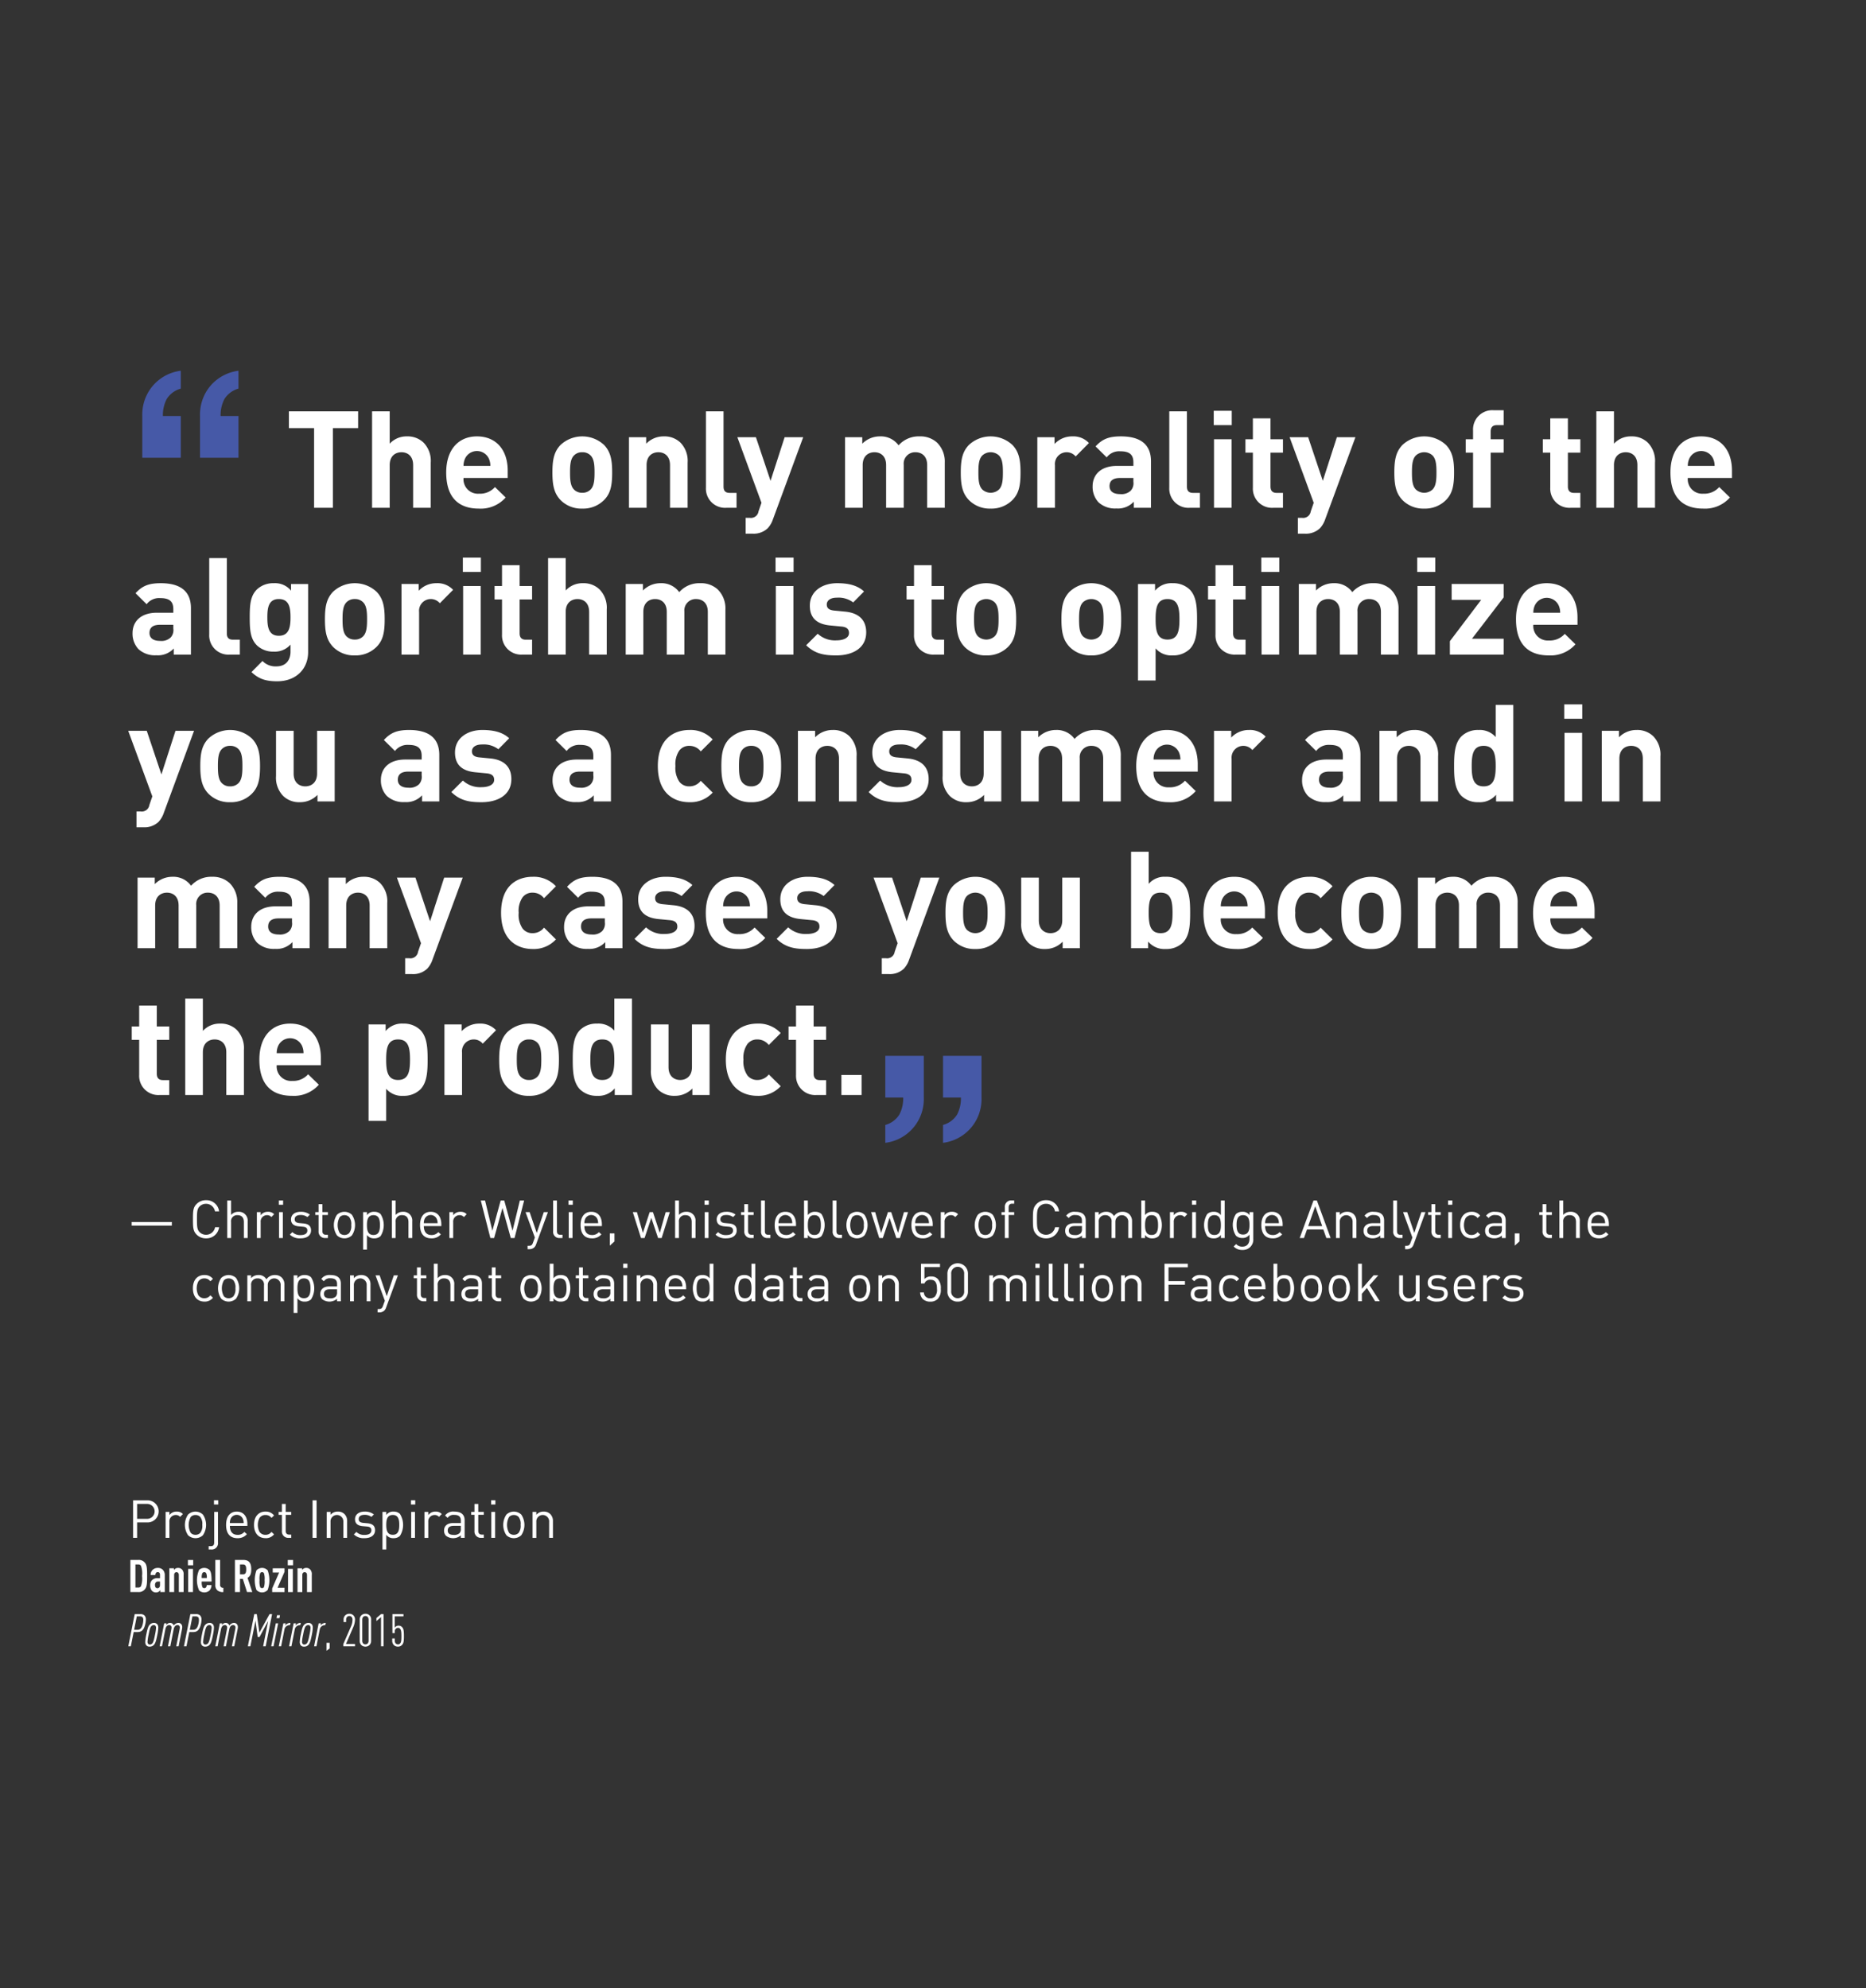 <svg xmlns="http://www.w3.org/2000/svg" viewBox="0 0 495.806 528.187"><rect x="0" y="0" width="495.806" height="528.187" fill="#333333" stroke="none"/><g data-name="Layer 2"><path d="M37.81 121.605v-11.016a11.93 11.93 0 0 1 .684-4.464 11.671 11.671 0 0 1 9.54-7.633v4.753a6.36 6.36 0 0 0-3.744 2.772 9.232 9.232 0 0 0-1.008 4.5h4.752v11.088zm15.336 0v-11.016a11.918 11.918 0 0 1 .684-4.464 11.599 11.599 0 0 1 2.124-3.673 11.783 11.783 0 0 1 7.416-3.96v4.753a6.36 6.36 0 0 0-3.744 2.772 9.23 9.23 0 0 0-1.008 4.5h4.752v11.088zm192.309 158.887v11.016a11.948 11.948 0 0 1-.684 4.464 11.671 11.671 0 0 1-9.54 7.632v-4.752a6.363 6.363 0 0 0 3.744-2.772 9.239 9.239 0 0 0 1.008-4.5h-4.752v-11.088zm15.337 0v11.016a11.956 11.956 0 0 1-.685 4.464 11.671 11.671 0 0 1-9.54 7.632v-4.752a6.362 6.362 0 0 0 3.744-2.772 9.239 9.239 0 0 0 1.008-4.5h-4.752v-11.088z" fill="#4659a7"/><path d="M88.46 113.735v21.166h-5.004v-21.166H76.76v-4.463h18.394v4.463zm21.311 21.166v-11.339c0-2.555-1.62-3.42-3.095-3.42s-3.132.865-3.132 3.42v11.339h-4.68v-25.63h4.68v8.604a6.012 6.012 0 0 1 4.572-1.944 6.09 6.09 0 0 1 4.427 1.656 6.95 6.95 0 0 1 1.908 5.327v11.987zm13.393-7.92a3.837 3.837 0 0 0 4.104 4.176 5.3 5.3 0 0 0 4.247-1.764l2.844 2.772a8.818 8.818 0 0 1-7.127 2.952c-4.427 0-8.675-2.016-8.675-9.611 0-6.12 3.311-9.575 8.17-9.575 5.22 0 8.172 3.744 8.172 9.07v1.98zm6.695-5.219a3.494 3.494 0 0 0-6.263 0 4.603 4.603 0 0 0-.432 2.016h7.127a4.595 4.595 0 0 0-.432-2.016zm30.672 11.05a7.833 7.833 0 0 1-5.832 2.304 7.745 7.745 0 0 1-5.795-2.304c-1.692-1.8-2.123-3.923-2.123-7.307s.431-5.47 2.123-7.27a8.486 8.486 0 0 1 11.627 0c1.691 1.8 2.124 3.887 2.124 7.27s-.396 5.544-2.124 7.308zm-3.636-11.842a2.959 2.959 0 0 0-2.196-.828 2.93 2.93 0 0 0-2.16.828c-.972.936-1.08 2.628-1.08 4.535 0 1.944.108 3.636 1.08 4.572a2.931 2.931 0 0 0 2.16.828 2.96 2.96 0 0 0 2.196-.828c.972-.936 1.08-2.628 1.08-4.572 0-1.907-.108-3.599-1.08-4.534zm21.132 13.93v-11.338c0-2.555-1.62-3.42-3.096-3.42s-3.131.865-3.131 3.42v11.339h-4.68v-18.754h4.571v1.728a6.417 6.417 0 0 1 4.68-1.944 6.09 6.09 0 0 1 4.427 1.656 6.95 6.95 0 0 1 1.908 5.327v11.987zm15.012 0a5.096 5.096 0 0 1-5.47-5.363v-20.265h4.678v19.977c0 1.116.469 1.692 1.656 1.692h1.8v3.96zm12.348 3.024a6.675 6.675 0 0 1-1.404 2.412 5.423 5.423 0 0 1-4.031 1.44h-1.836v-4.212h1.08a2.023 2.023 0 0 0 2.34-1.692l.792-2.304-6.408-17.42h4.931l3.888 11.59 3.743-11.59h4.932zm40.966-3.024v-11.338c0-2.555-1.62-3.42-3.096-3.42a3.022 3.022 0 0 0-3.132 3.312V134.9h-4.68v-11.339c0-2.555-1.62-3.42-3.095-3.42s-3.132.865-3.132 3.42v11.339h-4.68v-18.754h4.572v1.728a6.562 6.562 0 0 1 4.68-1.944 5.809 5.809 0 0 1 4.967 2.376 7.152 7.152 0 0 1 5.615-2.376 6.542 6.542 0 0 1 4.608 1.656 7.07 7.07 0 0 1 2.052 5.327v11.987zm22.681-2.088a7.833 7.833 0 0 1-5.831 2.304 7.744 7.744 0 0 1-5.795-2.304c-1.692-1.8-2.124-3.923-2.124-7.307s.432-5.471 2.124-7.27a8.486 8.486 0 0 1 11.626 0c1.691 1.8 2.124 3.887 2.124 7.27s-.397 5.544-2.124 7.308zm-3.636-11.842a3.277 3.277 0 0 0-4.355 0c-.972.936-1.08 2.627-1.08 4.535 0 1.944.108 3.636 1.08 4.572a3.279 3.279 0 0 0 4.355 0c.973-.936 1.08-2.628 1.08-4.572 0-1.907-.107-3.599-1.08-4.534zm20.412.288a3.129 3.129 0 0 0-5.508 2.34V134.9h-4.678v-18.753h4.571v1.8a6.347 6.347 0 0 1 4.715-2.016 5.659 5.659 0 0 1 4.428 1.764zm15.444 13.642v-1.62a5.699 5.699 0 0 1-4.608 1.8 6.486 6.486 0 0 1-4.787-1.656 6.01 6.01 0 0 1-1.548-4.212c0-2.987 2.052-5.435 6.48-5.435h4.355v-.936c0-2.051-1.008-2.951-3.492-2.951a4.15 4.15 0 0 0-3.6 1.62l-2.951-2.916c1.836-2.016 3.6-2.664 6.731-2.664 5.291 0 7.99 2.232 7.99 6.623V134.9zm-.108-7.919h-3.563c-1.872 0-2.773.756-2.773 2.16 0 1.296.9 2.124 2.844 2.124a3.56 3.56 0 0 0 2.772-.9 2.9 2.9 0 0 0 .72-2.376zm15.012 7.92a5.096 5.096 0 0 1-5.472-5.364v-20.265h4.68v19.977c0 1.116.468 1.692 1.657 1.692h1.8v3.96zm6.337-21.958v-3.816h4.787v3.816zm.072 21.957v-18.213h4.679V134.9zm15.767 0a5.086 5.086 0 0 1-5.436-5.363v-9.287h-1.98v-3.563h1.98v-5.543h4.68v5.543h3.312v3.563h-3.312v9c0 1.08.504 1.691 1.62 1.691h1.692v3.96zm13.787 3.024a6.661 6.661 0 0 1-1.403 2.412 5.422 5.422 0 0 1-4.032 1.44h-1.836v-4.212h1.08a2.024 2.024 0 0 0 2.34-1.692l.791-2.304-6.407-17.421h4.931l3.888 11.59 3.743-11.59h4.932zm32.111-5.112a7.833 7.833 0 0 1-5.83 2.304 7.744 7.744 0 0 1-5.796-2.304c-1.692-1.8-2.124-3.923-2.124-7.307s.432-5.471 2.124-7.27a8.486 8.486 0 0 1 11.626 0c1.693 1.8 2.124 3.887 2.124 7.27s-.396 5.544-2.124 7.308zm-3.635-11.842a3.277 3.277 0 0 0-4.356 0c-.972.936-1.08 2.627-1.08 4.535 0 1.944.108 3.636 1.08 4.572a3.279 3.279 0 0 0 4.356 0c.972-.936 1.08-2.628 1.08-4.572 0-1.907-.108-3.599-1.08-4.534zm15.48-.72v14.65h-4.68v-14.65h-1.944v-3.563h1.944v-2.34a5.116 5.116 0 0 1 5.471-5.364h2.664v3.96h-1.836c-1.116 0-1.62.612-1.62 1.692v2.052h3.456v3.563zm21.275 14.65a5.086 5.086 0 0 1-5.436-5.363v-9.287h-1.98v-3.563h1.98v-5.543h4.68v5.543h3.312v3.563h-3.312v9c0 1.08.504 1.691 1.62 1.691h1.692v3.96zm17.71 0v-11.338c0-2.555-1.62-3.42-3.095-3.42s-3.132.865-3.132 3.42v11.339h-4.678v-25.63h4.679v8.604a6.015 6.015 0 0 1 4.572-1.944 6.089 6.089 0 0 1 4.427 1.656 6.95 6.95 0 0 1 1.908 5.327v11.987zm13.394-7.919a3.837 3.837 0 0 0 4.103 4.175 5.302 5.302 0 0 0 4.248-1.763l2.844 2.771a8.82 8.82 0 0 1-7.127 2.952c-4.428 0-8.676-2.016-8.676-9.61 0-6.12 3.312-9.576 8.17-9.576 5.22 0 8.173 3.744 8.173 9.071v1.98zm6.695-5.22a3.494 3.494 0 0 0-6.263 0 4.594 4.594 0 0 0-.432 2.017h7.127a4.596 4.596 0 0 0-.432-2.016zM46.16 173.902v-1.62a5.698 5.698 0 0 1-4.607 1.8 6.486 6.486 0 0 1-4.787-1.656 6.01 6.01 0 0 1-1.548-4.212c0-2.987 2.051-5.435 6.479-5.435h4.355v-.936c0-2.052-1.008-2.952-3.492-2.952a4.148 4.148 0 0 0-3.599 1.62l-2.951-2.916c1.835-2.015 3.6-2.663 6.73-2.663 5.292 0 7.992 2.231 7.992 6.623V173.9zm-.108-7.92H42.49c-1.871 0-2.771.756-2.771 2.16 0 1.297.9 2.124 2.843 2.124a3.562 3.562 0 0 0 2.772-.9 2.9 2.9 0 0 0 .72-2.375zm15.012 7.92a5.096 5.096 0 0 1-5.47-5.364v-20.265h4.678v19.977c0 1.116.469 1.692 1.656 1.692h1.8v3.96zm12.564 7.09c-2.88 0-4.86-.575-6.803-2.447l2.916-2.952a4.777 4.777 0 0 0 3.672 1.44c2.807 0 3.779-1.98 3.779-3.887v-1.908a5.493 5.493 0 0 1-4.464 1.872 6.239 6.239 0 0 1-4.463-1.656c-1.764-1.764-1.908-4.175-1.908-7.451s.144-5.651 1.908-7.415a6.329 6.329 0 0 1 4.5-1.656 5.491 5.491 0 0 1 4.57 1.98v-1.764h4.536v18.07c0 4.5-3.203 7.775-8.242 7.775zm.468-21.85c-2.771 0-3.06 2.377-3.06 4.86s.288 4.896 3.06 4.896 3.096-2.412 3.096-4.896-.324-4.859-3.095-4.859zm25.991 12.67a7.834 7.834 0 0 1-5.83 2.305 7.745 7.745 0 0 1-5.796-2.304c-1.692-1.8-2.124-3.923-2.124-7.307s.432-5.471 2.124-7.271a8.486 8.486 0 0 1 11.626 0c1.692 1.8 2.124 3.887 2.124 7.27s-.395 5.545-2.123 7.309zm-3.635-11.841a2.959 2.959 0 0 0-2.196-.829 2.929 2.929 0 0 0-2.16.829c-.972.936-1.08 2.627-1.08 4.535 0 1.944.108 3.636 1.08 4.572a2.93 2.93 0 0 0 2.16.827 2.96 2.96 0 0 0 2.196-.827c.972-.936 1.08-2.628 1.08-4.572 0-1.907-.108-3.599-1.08-4.535zm20.412.288a3.128 3.128 0 0 0-5.508 2.34V173.9h-4.68v-18.753h4.572v1.8a6.35 6.35 0 0 1 4.716-2.016 5.658 5.658 0 0 1 4.427 1.764zm6.12-8.315v-3.816h4.788v3.816zm.072 21.957v-18.213h4.68V173.9zm15.768 0a5.086 5.086 0 0 1-5.436-5.364v-9.286h-1.98v-3.563h1.98v-5.543h4.68v5.543h3.312v3.563h-3.312v9c0 1.08.504 1.691 1.62 1.691h1.692v3.96zm17.71 0v-11.338c0-2.555-1.62-3.42-3.095-3.42s-3.131.865-3.131 3.42v11.339h-4.68v-25.63h4.68v8.604a6.012 6.012 0 0 1 4.57-1.944 6.09 6.09 0 0 1 4.429 1.656 6.95 6.95 0 0 1 1.907 5.327v11.987zm31.535 0v-11.338c0-2.555-1.62-3.42-3.095-3.42a3.022 3.022 0 0 0-3.132 3.312V173.9h-4.68v-11.339c0-2.555-1.62-3.42-3.095-3.42s-3.132.865-3.132 3.42v11.339h-4.68v-18.754h4.572v1.728a6.562 6.562 0 0 1 4.68-1.944 5.809 5.809 0 0 1 4.966 2.376 7.153 7.153 0 0 1 5.616-2.376 6.54 6.54 0 0 1 4.608 1.656 7.07 7.07 0 0 1 2.05 5.327v11.987zm18.002-21.957v-3.816h4.788v3.816zm.072 21.957v-18.213h4.68V173.9zm16.055.216c-2.951 0-5.579-.324-7.99-2.7l3.06-3.06a6.763 6.763 0 0 0 5.003 1.764c1.62 0 3.311-.54 3.311-1.943 0-.936-.467-1.584-1.98-1.728l-3.023-.289c-3.312-.323-5.4-1.799-5.4-5.255 0-3.923 3.42-5.975 7.236-5.975 2.952 0 5.363.54 7.162 2.196l-2.878 2.915a6.461 6.461 0 0 0-4.356-1.26c-1.872 0-2.664.864-2.664 1.8s.54 1.476 1.944 1.62l2.952.288c3.707.36 5.579 2.304 5.579 5.508 0 4.14-3.528 6.12-7.956 6.12zm26.1-.216a5.086 5.086 0 0 1-5.436-5.364v-9.286h-1.98v-3.563h1.98v-5.543h4.68v5.543h3.312v3.563h-3.312v9c0 1.08.505 1.691 1.62 1.691h1.693v3.96zm19.583-2.088a7.833 7.833 0 0 1-5.83 2.304 7.744 7.744 0 0 1-5.796-2.304c-1.692-1.8-2.124-3.923-2.124-7.307s.432-5.471 2.124-7.271a8.486 8.486 0 0 1 11.626 0c1.692 1.8 2.124 3.888 2.124 7.27s-.396 5.545-2.123 7.309zm-3.636-11.842a3.277 3.277 0 0 0-4.355 0c-.972.936-1.08 2.627-1.08 4.535 0 1.944.108 3.636 1.08 4.572a3.279 3.279 0 0 0 4.355 0c.973-.936 1.08-2.628 1.08-4.572.001-1.907-.106-3.599-1.08-4.535zm31.536 11.842a7.833 7.833 0 0 1-5.831 2.304 7.744 7.744 0 0 1-5.795-2.304c-1.693-1.8-2.124-3.923-2.124-7.307s.431-5.471 2.124-7.271a8.486 8.486 0 0 1 11.626 0c1.692 1.8 2.124 3.888 2.124 7.27s-.396 5.545-2.124 7.309zm-3.636-11.842a3.277 3.277 0 0 0-4.356 0c-.971.936-1.079 2.627-1.079 4.535 0 1.944.108 3.636 1.08 4.572a3.279 3.279 0 0 0 4.355 0c.973-.936 1.08-2.628 1.08-4.572 0-1.907-.107-3.599-1.08-4.535zm23.975 12.454a6.286 6.286 0 0 1-4.535 1.692 5.503 5.503 0 0 1-4.536-1.872v8.53h-4.679v-25.627h4.536v1.764a5.657 5.657 0 0 1 4.68-1.98 6.284 6.284 0 0 1 4.535 1.692c1.8 1.836 1.943 4.751 1.943 7.883s-.143 6.083-1.943 7.919zm-5.903-13.282c-2.807 0-3.168 2.34-3.168 5.363s.36 5.4 3.168 5.4 3.168-2.376 3.168-5.4-.36-5.363-3.167-5.363zm18.18 14.758a5.086 5.086 0 0 1-5.435-5.364v-9.286h-1.98v-3.563h1.98v-5.543h4.68v5.543h3.312v3.563h-3.312v9c0 1.08.504 1.691 1.62 1.691h1.692v3.96zm6.733-21.957v-3.816h4.787v3.816zm.072 21.957v-18.213h4.68V173.9zm31.713 0v-11.338c0-2.555-1.62-3.42-3.095-3.42a3.022 3.022 0 0 0-3.132 3.312V173.9h-4.68v-11.339c0-2.555-1.62-3.42-3.096-3.42s-3.132.865-3.132 3.42v11.339h-4.678v-18.754h4.57v1.728a6.562 6.562 0 0 1 4.68-1.944 5.809 5.809 0 0 1 4.968 2.376 7.152 7.152 0 0 1 5.615-2.376 6.54 6.54 0 0 1 4.607 1.656 7.07 7.07 0 0 1 2.052 5.327v11.987zm9.65-21.957v-3.816h4.787v3.816zm.073 21.957v-18.213h4.678V173.9zm8.603 0v-3.564l8.315-10.978h-7.846v-4.212h13.822v3.564l-8.423 10.978h8.423v4.212zm22.175-7.92a3.837 3.837 0 0 0 4.103 4.176 5.302 5.302 0 0 0 4.249-1.764l2.843 2.772a8.82 8.82 0 0 1-7.127 2.952c-4.427 0-8.675-2.016-8.675-9.611 0-6.12 3.311-9.575 8.17-9.575 5.22 0 8.172 3.744 8.172 9.07v1.98zm6.695-5.218a3.494 3.494 0 0 0-6.262 0 4.595 4.595 0 0 0-.433 2.015h7.128a4.595 4.595 0 0 0-.432-2.015zM43.533 215.924a6.675 6.675 0 0 1-1.404 2.412 5.423 5.423 0 0 1-4.031 1.44h-1.836v-4.212h1.08a2.023 2.023 0 0 0 2.34-1.692l.792-2.303-6.407-17.422h4.931l3.888 11.59 3.743-11.59h4.931zm23.435-5.111a7.834 7.834 0 0 1-5.831 2.304 7.745 7.745 0 0 1-5.796-2.304c-1.692-1.8-2.123-3.924-2.123-7.307s.431-5.472 2.123-7.271a8.486 8.486 0 0 1 11.627 0c1.692 1.8 2.124 3.887 2.124 7.27s-.396 5.544-2.124 7.308zm-3.636-11.842a2.959 2.959 0 0 0-2.195-.829 2.93 2.93 0 0 0-2.16.829c-.973.936-1.08 2.627-1.08 4.535 0 1.944.107 3.635 1.08 4.571a2.931 2.931 0 0 0 2.16.828 2.96 2.96 0 0 0 2.195-.828c.972-.936 1.08-2.627 1.08-4.571 0-1.908-.108-3.6-1.08-4.536zm21.024 13.93v-1.728a6.419 6.419 0 0 1-4.68 1.943 6.09 6.09 0 0 1-4.427-1.655 6.95 6.95 0 0 1-1.908-5.328v-11.986h4.68v11.339c0 2.555 1.62 3.419 3.095 3.419s3.132-.864 3.132-3.42v-11.338h4.679v18.754zm27.792 0v-1.62a5.698 5.698 0 0 1-4.608 1.8 6.486 6.486 0 0 1-4.787-1.656 6.01 6.01 0 0 1-1.548-4.212c0-2.987 2.052-5.435 6.48-5.435h4.355v-.936c0-2.052-1.008-2.952-3.492-2.952a4.148 4.148 0 0 0-3.599 1.62l-2.951-2.916c1.835-2.015 3.6-2.663 6.73-2.663 5.292 0 7.992 2.231 7.992 6.623V212.9zm-.108-7.92h-3.564c-1.871 0-2.771.756-2.771 2.16 0 1.297.9 2.124 2.843 2.124a3.562 3.562 0 0 0 2.772-.9 2.9 2.9 0 0 0 .72-2.375zm15.876 8.135c-2.952 0-5.58-.323-7.99-2.7l3.06-3.06a6.762 6.762 0 0 0 5.003 1.765c1.62 0 3.311-.54 3.311-1.944 0-.936-.468-1.584-1.98-1.728l-3.023-.288c-3.312-.324-5.4-1.8-5.4-5.255 0-3.924 3.42-5.975 7.236-5.975 2.951 0 5.363.54 7.163 2.195l-2.88 2.916a6.459 6.459 0 0 0-4.356-1.26c-1.871 0-2.663.864-2.663 1.8s.54 1.476 1.943 1.62l2.952.288c3.708.36 5.58 2.304 5.58 5.507-.001 4.14-3.529 6.12-7.956 6.12zm29.843-.215v-1.62a5.699 5.699 0 0 1-4.607 1.8 6.486 6.486 0 0 1-4.787-1.656 6.01 6.01 0 0 1-1.548-4.212c0-2.987 2.051-5.435 6.479-5.435h4.355v-.936c0-2.052-1.008-2.952-3.491-2.952a4.149 4.149 0 0 0-3.6 1.62l-2.951-2.916c1.835-2.015 3.6-2.663 6.73-2.663 5.292 0 7.992 2.231 7.992 6.623V212.9zm-.108-7.92h-3.563c-1.872 0-2.772.756-2.772 2.16 0 1.297.9 2.124 2.844 2.124a3.562 3.562 0 0 0 2.771-.9 2.9 2.9 0 0 0 .72-2.375zm25.524 8.135c-3.743 0-8.387-2.015-8.387-9.61s4.644-9.575 8.387-9.575a7.987 7.987 0 0 1 6.192 2.52l-3.168 3.167a3.787 3.787 0 0 0-3.024-1.476 3.245 3.245 0 0 0-2.663 1.224 6.356 6.356 0 0 0-1.044 4.14 6.471 6.471 0 0 0 1.044 4.175 3.247 3.247 0 0 0 2.663 1.224 3.787 3.787 0 0 0 3.024-1.476l3.167 3.132a8.015 8.015 0 0 1-6.19 2.555zm22.247-2.303a7.833 7.833 0 0 1-5.83 2.303 7.745 7.745 0 0 1-5.796-2.303c-1.692-1.8-2.124-3.924-2.124-7.307s.432-5.472 2.124-7.271a8.486 8.486 0 0 1 11.626 0c1.692 1.8 2.124 3.887 2.124 7.27s-.396 5.544-2.124 7.308zm-3.635-11.843a2.959 2.959 0 0 0-2.196-.828 2.93 2.93 0 0 0-2.16.828c-.972.936-1.08 2.628-1.08 4.536 0 1.943.108 3.635 1.08 4.571a2.931 2.931 0 0 0 2.16.828 2.96 2.96 0 0 0 2.196-.828c.972-.936 1.08-2.628 1.08-4.571 0-1.908-.108-3.6-1.08-4.536zm21.132 13.93v-11.338c0-2.555-1.62-3.42-3.096-3.42s-3.131.865-3.131 3.42v11.339h-4.68v-18.754h4.571v1.728a6.417 6.417 0 0 1 4.68-1.944 6.09 6.09 0 0 1 4.427 1.656 6.95 6.95 0 0 1 1.908 5.327v11.987zm15.876.216c-2.952 0-5.58-.323-7.991-2.7l3.06-3.06a6.762 6.762 0 0 0 5.003 1.765c1.62 0 3.311-.54 3.311-1.944 0-.936-.467-1.584-1.98-1.728l-3.023-.288c-3.312-.324-5.4-1.8-5.4-5.255 0-3.924 3.42-5.975 7.236-5.975 2.951 0 5.363.54 7.163 2.195l-2.88 2.916a6.459 6.459 0 0 0-4.355-1.26c-1.873 0-2.664.864-2.664 1.8s.54 1.476 1.944 1.62l2.951.288c3.708.36 5.58 2.304 5.58 5.507 0 4.14-3.528 6.12-7.955 6.12zm22.68-.216v-1.727a6.421 6.421 0 0 1-4.68 1.943 6.09 6.09 0 0 1-4.428-1.655 6.949 6.949 0 0 1-1.907-5.328v-11.986h4.679v11.339c0 2.555 1.62 3.419 3.096 3.419s3.131-.864 3.131-3.42v-11.338h4.68v18.754zm31.643 0v-11.338c0-2.555-1.62-3.42-3.096-3.42a3.022 3.022 0 0 0-3.132 3.312V212.9h-4.68v-11.339c0-2.555-1.62-3.42-3.095-3.42s-3.132.865-3.132 3.42v11.339h-4.679v-18.754h4.571v1.728a6.561 6.561 0 0 1 4.68-1.944 5.809 5.809 0 0 1 4.967 2.376 7.152 7.152 0 0 1 5.615-2.376 6.54 6.54 0 0 1 4.608 1.656 7.07 7.07 0 0 1 2.051 5.327v11.987zm13.392-7.918a3.837 3.837 0 0 0 4.104 4.175 5.302 5.302 0 0 0 4.248-1.764l2.844 2.772a8.82 8.82 0 0 1-7.127 2.951c-4.428 0-8.676-2.015-8.676-9.61 0-6.12 3.311-9.575 8.17-9.575 5.22 0 8.173 3.743 8.173 9.07v1.98zm6.696-5.22a3.494 3.494 0 0 0-6.263 0 4.595 4.595 0 0 0-.433 2.016h7.128a4.596 4.596 0 0 0-.432-2.016zm19.547-.504a3.129 3.129 0 0 0-5.507 2.34V212.9h-4.679v-18.753h4.571v1.8a6.347 6.347 0 0 1 4.715-2.016 5.659 5.659 0 0 1 4.428 1.764zM356.91 212.9v-1.62a5.699 5.699 0 0 1-4.608 1.8 6.486 6.486 0 0 1-4.787-1.655 6.01 6.01 0 0 1-1.548-4.212c0-2.988 2.052-5.435 6.48-5.435h4.355v-.936c0-2.052-1.007-2.952-3.492-2.952a4.15 4.15 0 0 0-3.6 1.62l-2.951-2.916c1.836-2.016 3.6-2.664 6.731-2.664 5.291 0 7.99 2.232 7.99 6.624V212.9zm-.108-7.918h-3.563c-1.872 0-2.773.755-2.773 2.16 0 1.295.9 2.123 2.844 2.123a3.56 3.56 0 0 0 2.772-.9 2.9 2.9 0 0 0 .72-2.375zm20.628 7.918v-11.338c0-2.555-1.62-3.42-3.095-3.42s-3.132.865-3.132 3.42v11.339h-4.679v-18.754h4.571v1.728a6.417 6.417 0 0 1 4.68-1.944 6.089 6.089 0 0 1 4.427 1.656 6.95 6.95 0 0 1 1.908 5.327v11.987zm20.088 0v-1.763a5.63 5.63 0 0 1-4.643 1.98 6.316 6.316 0 0 1-4.572-1.692c-1.8-1.835-1.943-4.75-1.943-7.919 0-3.131.143-6.047 1.943-7.883a6.227 6.227 0 0 1 4.536-1.692 5.619 5.619 0 0 1 4.572 1.872v-8.53h4.678V212.9zm-3.311-14.758c-2.808 0-3.167 2.34-3.167 5.363s.359 5.4 3.167 5.4 3.204-2.376 3.204-5.4-.397-5.363-3.204-5.363zm21.42-7.199v-3.815h4.787v3.815zm.072 21.957v-18.213h4.679V212.9zm20.806 0v-11.338c0-2.555-1.62-3.42-3.096-3.42s-3.132.865-3.132 3.42v11.339h-4.679v-18.754h4.572v1.728a6.417 6.417 0 0 1 4.68-1.944 6.089 6.089 0 0 1 4.426 1.656 6.95 6.95 0 0 1 1.909 5.327v11.987zm-378.141 39v-11.338c0-2.556-1.62-3.42-3.096-3.42a3.021 3.021 0 0 0-3.131 3.312v11.447h-4.68v-11.34c0-2.555-1.62-3.418-3.096-3.418s-3.131.863-3.131 3.419V251.9H36.55v-18.754h4.572v1.728a6.559 6.559 0 0 1 4.679-1.944 5.809 5.809 0 0 1 4.967 2.376 7.15 7.15 0 0 1 5.615-2.376 6.54 6.54 0 0 1 4.608 1.656 7.068 7.068 0 0 1 2.052 5.327v11.987zm19.333 0v-1.62a5.7 5.7 0 0 1-4.607 1.8 6.484 6.484 0 0 1-4.787-1.655 6.01 6.01 0 0 1-1.548-4.212c0-2.987 2.051-5.435 6.479-5.435h4.355v-.936c0-2.052-1.008-2.951-3.491-2.951a4.149 4.149 0 0 0-3.6 1.62l-2.952-2.916c1.836-2.016 3.6-2.664 6.731-2.664 5.292 0 7.991 2.231 7.991 6.623v12.347zm-.108-7.918h-3.563c-1.872 0-2.772.755-2.772 2.159 0 1.296.9 2.124 2.844 2.124a3.563 3.563 0 0 0 2.771-.9 2.901 2.901 0 0 0 .72-2.376zm20.628 7.918v-11.338c0-2.556-1.62-3.42-3.096-3.42s-3.131.864-3.131 3.42V251.9h-4.68v-18.754h4.572v1.728a6.418 6.418 0 0 1 4.679-1.944 6.09 6.09 0 0 1 4.428 1.656 6.95 6.95 0 0 1 1.907 5.327v11.987zm16.705 3.024a6.675 6.675 0 0 1-1.404 2.412 5.42 5.42 0 0 1-4.032 1.44h-1.835v-4.211h1.08a2.023 2.023 0 0 0 2.34-1.693l.792-2.304-6.407-17.421h4.93l3.889 11.59 3.743-11.59h4.931zm26.603-2.808c-3.744 0-8.387-2.015-8.387-9.61s4.643-9.575 8.387-9.575a7.989 7.989 0 0 1 6.191 2.52l-3.168 3.168a3.787 3.787 0 0 0-3.023-1.476 3.245 3.245 0 0 0-2.664 1.224 6.355 6.355 0 0 0-1.044 4.14 6.468 6.468 0 0 0 1.044 4.175 3.246 3.246 0 0 0 2.664 1.224 3.788 3.788 0 0 0 3.023-1.476l3.168 3.131a8.016 8.016 0 0 1-6.191 2.555zm19.295-.216v-1.62a5.699 5.699 0 0 1-4.607 1.8 6.484 6.484 0 0 1-4.788-1.655 6.01 6.01 0 0 1-1.547-4.212c0-2.987 2.051-5.435 6.479-5.435h4.355v-.936c0-2.052-1.008-2.951-3.491-2.951a4.149 4.149 0 0 0-3.6 1.62l-2.952-2.916c1.836-2.016 3.6-2.664 6.731-2.664 5.292 0 7.991 2.231 7.991 6.623v12.347zm-.108-7.918h-3.563c-1.872 0-2.772.755-2.772 2.159 0 1.296.9 2.124 2.844 2.124a3.564 3.564 0 0 0 2.771-.9 2.902 2.902 0 0 0 .72-2.376zm15.877 8.134c-2.952 0-5.58-.324-7.991-2.699l3.06-3.06a6.762 6.762 0 0 0 5.003 1.764c1.62 0 3.311-.54 3.311-1.945 0-.935-.467-1.583-1.98-1.727l-3.023-.288c-3.312-.324-5.4-1.8-5.4-5.255 0-3.924 3.42-5.976 7.236-5.976 2.952 0 5.363.54 7.163 2.197l-2.88 2.915a6.459 6.459 0 0 0-4.356-1.26c-1.871 0-2.663.864-2.663 1.8s.54 1.475 1.944 1.62l2.951.288c3.708.359 5.58 2.303 5.58 5.506 0 4.141-3.528 6.12-7.955 6.12zm15.552-8.134a3.838 3.838 0 0 0 4.103 4.175 5.302 5.302 0 0 0 4.248-1.763l2.843 2.771a8.819 8.819 0 0 1-7.127 2.951c-4.427 0-8.675-2.015-8.675-9.61 0-6.119 3.312-9.575 8.171-9.575 5.22 0 8.171 3.743 8.171 9.071v1.98zm6.695-5.22a3.495 3.495 0 0 0-6.264 0 4.607 4.607 0 0 0-.431 2.015h7.127a4.6 4.6 0 0 0-.432-2.015zm15.516 13.354c-2.952 0-5.58-.324-7.991-2.7l3.06-3.06a6.762 6.762 0 0 0 5.003 1.764c1.62 0 3.312-.54 3.312-1.944 0-.935-.468-1.583-1.98-1.727l-3.024-.289c-3.311-.323-5.399-1.8-5.399-5.254 0-3.924 3.42-5.976 7.235-5.976 2.952 0 5.364.54 7.164 2.196l-2.88 2.915a6.459 6.459 0 0 0-4.356-1.26c-1.872 0-2.664.864-2.664 1.8s.54 1.476 1.944 1.62l2.952.288c3.708.36 5.58 2.304 5.58 5.507-.001 4.141-3.528 6.12-7.956 6.12zm27.215 2.808a6.66 6.66 0 0 1-1.404 2.412 5.42 5.42 0 0 1-4.031 1.44h-1.836v-4.212h1.08a2.024 2.024 0 0 0 2.34-1.692l.791-2.304-6.407-17.422h4.932l3.887 11.591 3.743-11.59h4.932zm23.4-5.112a7.835 7.835 0 0 1-5.831 2.304 7.746 7.746 0 0 1-5.795-2.304c-1.693-1.8-2.124-3.924-2.124-7.306s.431-5.472 2.124-7.272a8.486 8.486 0 0 1 11.626 0c1.691 1.8 2.124 3.888 2.124 7.272s-.397 5.543-2.124 7.307zm-3.636-11.842a3.28 3.28 0 0 0-4.356 0c-.971.936-1.079 2.628-1.079 4.536 0 1.944.108 3.635 1.08 4.571a3.277 3.277 0 0 0 4.355 0c.973-.936 1.08-2.627 1.08-4.57 0-1.91-.108-3.6-1.08-4.537zm21.024 13.93v-1.727a6.42 6.42 0 0 1-4.68 1.944 6.09 6.09 0 0 1-4.427-1.656 6.951 6.951 0 0 1-1.908-5.328v-11.986h4.68v11.339c0 2.555 1.62 3.42 3.095 3.42s3.132-.865 3.132-3.42v-11.34h4.68v18.755zm31.931-1.475a6.284 6.284 0 0 1-4.535 1.692 5.659 5.659 0 0 1-4.68-1.98v1.763h-4.535v-25.628h4.679v8.531a5.501 5.501 0 0 1 4.536-1.872 6.226 6.226 0 0 1 4.535 1.692c1.8 1.835 1.943 4.751 1.943 7.883 0 3.167-.143 6.083-1.943 7.919zm-5.903-13.282c-2.808 0-3.168 2.34-3.168 5.363s.36 5.4 3.168 5.4 3.168-2.376 3.168-5.4-.36-5.363-3.168-5.363zm15.984 6.839a3.838 3.838 0 0 0 4.104 4.176 5.304 5.304 0 0 0 4.248-1.764l2.843 2.771a8.82 8.82 0 0 1-7.126 2.952c-4.428 0-8.676-2.016-8.676-9.61 0-6.12 3.311-9.576 8.17-9.576 5.22 0 8.173 3.744 8.173 9.072v1.98zm6.695-5.22a3.494 3.494 0 0 0-6.262 0 4.6 4.6 0 0 0-.433 2.015h7.128a4.6 4.6 0 0 0-.433-2.015zm16.813 13.354c-3.744 0-8.388-2.015-8.388-9.61s4.644-9.575 8.388-9.575a7.986 7.986 0 0 1 6.19 2.52l-3.167 3.168a3.786 3.786 0 0 0-3.023-1.476 3.244 3.244 0 0 0-2.665 1.224 6.354 6.354 0 0 0-1.044 4.14 6.467 6.467 0 0 0 1.044 4.174 3.245 3.245 0 0 0 2.664 1.225 3.787 3.787 0 0 0 3.024-1.476l3.167 3.131a8.013 8.013 0 0 1-6.19 2.555zm22.283-2.304a7.835 7.835 0 0 1-5.83 2.304 7.746 7.746 0 0 1-5.796-2.304c-1.692-1.8-2.124-3.923-2.124-7.306s.432-5.472 2.124-7.272a8.486 8.486 0 0 1 11.626 0c1.691 1.8 2.124 3.888 2.124 7.272s-.396 5.543-2.124 7.307zm-3.636-11.842a3.28 3.28 0 0 0-4.355 0c-.972.936-1.08 2.628-1.08 4.536 0 1.944.108 3.635 1.08 4.571a3.277 3.277 0 0 0 4.355 0c.973-.936 1.08-2.627 1.08-4.57 0-1.91-.107-3.6-1.08-4.537zm32.04 13.93v-11.338c0-2.556-1.62-3.42-3.096-3.42a3.021 3.021 0 0 0-3.132 3.312v11.447h-4.68v-11.34c0-2.555-1.62-3.418-3.096-3.418s-3.132.863-3.132 3.419V251.9h-4.678v-18.754h4.57v1.728a6.558 6.558 0 0 1 4.68-1.944 5.809 5.809 0 0 1 4.968 2.376 7.15 7.15 0 0 1 5.615-2.376 6.54 6.54 0 0 1 4.607 1.656 7.07 7.07 0 0 1 2.052 5.327v11.987zm13.392-7.918a3.838 3.838 0 0 0 4.103 4.175 5.304 5.304 0 0 0 4.249-1.763l2.843 2.771a8.821 8.821 0 0 1-7.128 2.952c-4.426 0-8.674-2.016-8.674-9.61 0-6.12 3.311-9.576 8.17-9.576 5.22 0 8.172 3.744 8.172 9.072v1.98zm6.695-5.22a3.494 3.494 0 0 0-6.263 0 4.602 4.602 0 0 0-.432 2.015h7.128a4.6 4.6 0 0 0-.433-2.015zM42.418 290.9a5.086 5.086 0 0 1-5.436-5.363v-9.287h-1.98v-3.563h1.98v-5.543h4.68v5.543h3.311v3.563h-3.312v8.999c0 1.08.504 1.691 1.62 1.691h1.692v3.96zm17.71 0v-11.339c0-2.555-1.62-3.419-3.095-3.419s-3.132.864-3.132 3.42V290.9h-4.68v-25.629h4.68v8.604a6.012 6.012 0 0 1 4.571-1.945 6.09 6.09 0 0 1 4.428 1.657 6.95 6.95 0 0 1 1.908 5.327V290.9zm13.393-7.919a3.838 3.838 0 0 0 4.104 4.176 5.302 5.302 0 0 0 4.247-1.764l2.844 2.772a8.818 8.818 0 0 1-7.127 2.95c-4.428 0-8.675-2.015-8.675-9.61 0-6.118 3.311-9.574 8.17-9.574 5.22 0 8.172 3.743 8.172 9.071v1.98zm6.695-5.22a3.495 3.495 0 0 0-6.263 0 4.6 4.6 0 0 0-.432 2.016h7.127a4.6 4.6 0 0 0-.432-2.015zm31.463 11.663a6.285 6.285 0 0 1-4.536 1.692 5.5 5.5 0 0 1-4.535-1.873v8.532h-4.68v-25.629h4.536v1.764a5.657 5.657 0 0 1 4.68-1.98 6.285 6.285 0 0 1 4.535 1.693c1.8 1.835 1.944 4.75 1.944 7.883s-.144 6.083-1.944 7.919zm-5.903-13.282c-2.808 0-3.168 2.34-3.168 5.363s.36 5.4 3.168 5.4 3.167-2.376 3.167-5.4-.36-5.363-3.167-5.363zm22.5 1.115a3.129 3.129 0 0 0-5.508 2.34V290.9h-4.68v-18.754h4.572v1.8a6.348 6.348 0 0 1 4.715-2.015 5.656 5.656 0 0 1 4.428 1.763zm18.107 11.555a7.836 7.836 0 0 1-5.831 2.304 7.747 7.747 0 0 1-5.796-2.304c-1.692-1.8-2.123-3.924-2.123-7.307s.431-5.472 2.123-7.271a8.486 8.486 0 0 1 11.627 0c1.692 1.8 2.124 3.887 2.124 7.271s-.396 5.544-2.124 7.307zm-3.636-11.842a2.962 2.962 0 0 0-2.195-.827 2.932 2.932 0 0 0-2.16.827c-.973.936-1.08 2.628-1.08 4.536 0 1.944.107 3.635 1.08 4.571a2.93 2.93 0 0 0 2.16.829 2.96 2.96 0 0 0 2.195-.829c.972-.936 1.08-2.627 1.08-4.57 0-1.91-.108-3.601-1.08-4.537zm20.592 13.93v-1.764a5.631 5.631 0 0 1-4.643 1.98 6.314 6.314 0 0 1-4.572-1.692c-1.8-1.836-1.944-4.752-1.944-7.919 0-3.131.144-6.047 1.944-7.882a6.227 6.227 0 0 1 4.536-1.693 5.617 5.617 0 0 1 4.571 1.872v-8.531h4.68V290.9zm-3.312-14.758c-2.807 0-3.167 2.34-3.167 5.364s.36 5.399 3.167 5.399 3.204-2.376 3.204-5.4-.396-5.363-3.204-5.363zm23.94 14.758v-1.728a6.417 6.417 0 0 1-4.68 1.944 6.09 6.09 0 0 1-4.427-1.655 6.951 6.951 0 0 1-1.908-5.329v-11.986h4.68v11.34c0 2.555 1.62 3.42 3.096 3.42s3.131-.865 3.131-3.42v-11.34h4.68V290.9zm17.28.216c-3.744 0-8.387-2.016-8.387-9.61s4.643-9.575 8.387-9.575a7.989 7.989 0 0 1 6.191 2.52l-3.167 3.167a3.787 3.787 0 0 0-3.024-1.475 3.245 3.245 0 0 0-2.664 1.223 6.354 6.354 0 0 0-1.044 4.14 6.468 6.468 0 0 0 1.044 4.175 3.246 3.246 0 0 0 2.664 1.225 3.788 3.788 0 0 0 3.024-1.477l3.167 3.132a8.016 8.016 0 0 1-6.191 2.555zm15.696-.216a5.086 5.086 0 0 1-5.435-5.363v-9.287h-1.98v-3.563h1.98v-5.543h4.68v5.543h3.311v3.563h-3.311v8.999c0 1.08.504 1.691 1.62 1.691h1.692v3.96zm6.624 0v-5.327h5.363v5.327zm-188.58 34.695v-.953H45.66v.952zm19.77 3.39a3.42 3.42 0 0 1-2.493-.98c-.939-.939-.995-1.807-.995-4.09s.056-3.153.995-4.091a3.42 3.42 0 0 1 2.493-.98 3.375 3.375 0 0 1 3.46 2.97h-1.093a2.421 2.421 0 0 0-4.09-1.317c-.63.644-.7 1.372-.7 3.418s.07 2.773.7 3.418a2.443 2.443 0 0 0 4.118-1.318h1.064a3.385 3.385 0 0 1-3.46 2.97zm10.038-.085v-4.257c0-1.219-.63-1.822-1.68-1.822a1.607 1.607 0 0 0-1.724 1.822v4.257h-1.008v-9.974h1.008v3.838a2.487 2.487 0 0 1 1.933-.84 2.322 2.322 0 0 1 2.48 2.55v4.426zm7.308-5.575a1.442 1.442 0 0 0-1.191-.504 1.683 1.683 0 0 0-1.653 1.85v4.23H68.25v-6.893h1.008v.841a2.314 2.314 0 0 1 1.933-.924 2.122 2.122 0 0 1 1.653.644zm1.986-3.277v-1.135h1.134v1.135zm.056 8.852v-6.891h1.008v6.891zm5.699.084a3.756 3.756 0 0 1-2.83-.994l.673-.673a2.85 2.85 0 0 0 2.143.8c1.148 0 1.835-.407 1.835-1.22 0-.616-.337-.938-1.15-1.008l-1.133-.098c-1.345-.112-2.06-.701-2.06-1.85 0-1.26 1.05-2.016 2.536-2.016a3.9 3.9 0 0 1 2.48.742l-.66.658a2.941 2.941 0 0 0-1.834-.546c-1.009 0-1.541.42-1.541 1.135 0 .616.378.924 1.233 1.008l1.078.098c1.205.113 2.031.56 2.031 1.863 0 1.33-1.12 2.101-2.802 2.101zm6.566-.084a1.69 1.69 0 0 1-1.765-1.849v-4.272h-.869v-.77h.869v-2.115h1.009v2.115h1.47v.77h-1.47v4.244c0 .63.293 1.009.938 1.009h.532v.868zm7.085-.7a2.88 2.88 0 0 1-3.95 0 4.906 4.906 0 0 1 0-5.491 2.88 2.88 0 0 1 3.95 0 4.905 4.905 0 0 1 0 5.491zm-.714-4.875a1.734 1.734 0 0 0-1.261-.504 1.701 1.701 0 0 0-1.247.504 4.325 4.325 0 0 0 0 4.259 1.701 1.701 0 0 0 1.247.504 1.733 1.733 0 0 0 1.26-.504 3.023 3.023 0 0 0 .547-2.13 2.984 2.984 0 0 0-.547-2.13zm8.344 5.057a2.374 2.374 0 0 1-1.68.602 2.244 2.244 0 0 1-1.948-.896v3.894h-1.009v-9.973h1.008v.812a2.229 2.229 0 0 1 1.948-.896 2.374 2.374 0 0 1 1.68.602 5.516 5.516 0 0 1 0 5.855zm-1.89-5.56c-1.514 0-1.738 1.287-1.738 2.632s.224 2.634 1.737 2.634c1.499 0 1.723-1.29 1.723-2.634s-.225-2.633-1.723-2.633zm9.295 6.078v-4.258c0-1.218-.63-1.821-1.68-1.821a1.607 1.607 0 0 0-1.724 1.821v4.258h-1.008v-9.974h1.008v3.838a2.487 2.487 0 0 1 1.933-.84 2.322 2.322 0 0 1 2.48 2.55v4.426zm4.086-3.18c0 1.513.7 2.38 2.03 2.38a2.26 2.26 0 0 0 1.808-.783l.686.602a3.178 3.178 0 0 1-2.521 1.065c-1.835 0-3.012-1.093-3.012-3.53 0-2.242 1.079-3.53 2.83-3.53 1.793 0 2.83 1.275 2.83 3.348v.448zm3.431-1.905a1.77 1.77 0 0 0-3.221 0 2.628 2.628 0 0 0-.21 1.148h3.656a2.822 2.822 0 0 0-.224-1.148zm7.21-.49a1.442 1.442 0 0 0-1.19-.504 1.683 1.683 0 0 0-1.653 1.848v4.23h-1.008v-6.891h1.008v.84a2.314 2.314 0 0 1 1.934-.924 2.123 2.123 0 0 1 1.652.644zm13.457 5.575h-.995l-2.213-7.984-2.213 7.984h-.995l-2.55-9.974h1.136l1.946 8.041 2.2-8.04h.952l2.2 8.04 1.946-8.04h1.135zm5.736 1.667a2.025 2.025 0 0 1-.49.812 1.895 1.895 0 0 1-1.344.477h-.435v-.896h.309c.7 0 .91-.225 1.134-.855l.49-1.344-2.479-6.752h1.092l1.891 5.533 1.877-5.533h1.093zm6.272-1.667a1.642 1.642 0 0 1-1.751-1.835v-8.139h1.009v8.097c0 .672.224 1.009.924 1.009h.547v.868zm2.337-8.852v-1.135h1.135v1.134zm.056 8.852v-6.892h1.008v6.892zm4.159-3.18c0 1.513.7 2.38 2.031 2.38a2.26 2.26 0 0 0 1.807-.783l.686.602a3.177 3.177 0 0 1-2.521 1.065c-1.835 0-3.012-1.093-3.012-3.53 0-2.242 1.078-3.53 2.83-3.53 1.793 0 2.83 1.275 2.83 3.348v.448zm3.431-1.905a1.77 1.77 0 0 0-3.221 0 2.63 2.63 0 0 0-.21 1.148h3.656a2.833 2.833 0 0 0-.225-1.148zm3.33 7.102v-3.25h1.233v2.143zm13.766-2.017h-.939l-1.807-5.35-1.793 5.35h-.939l-2.185-6.892h1.093l1.583 5.534 1.807-5.534h.868l1.821 5.534 1.57-5.534h1.092zm7.992 0v-4.258c0-1.218-.63-1.821-1.68-1.821a1.607 1.607 0 0 0-1.724 1.821v4.258h-1.008v-9.974h1.008v3.838a2.487 2.487 0 0 1 1.934-.84 2.322 2.322 0 0 1 2.48 2.55v4.426zm3.4-8.852v-1.135h1.134v1.134zm.056 8.852v-6.892h1.008v6.892zm5.698.084a3.756 3.756 0 0 1-2.829-.994l.673-.673a2.85 2.85 0 0 0 2.143.799c1.148 0 1.835-.406 1.835-1.219 0-.616-.337-.938-1.15-1.009l-1.133-.097c-1.345-.113-2.06-.702-2.06-1.85 0-1.261 1.05-2.017 2.536-2.017a3.9 3.9 0 0 1 2.48.742l-.659.658a2.941 2.941 0 0 0-1.835-.546c-1.008 0-1.54.42-1.54 1.135 0 .616.378.924 1.232 1.008l1.08.099c1.204.112 2.03.56 2.03 1.862 0 1.332-1.121 2.102-2.803 2.102zm6.58-.084a1.69 1.69 0 0 1-1.765-1.849v-4.272h-.868v-.77h.868v-2.115h1.01v2.115h1.47v.77h-1.47v4.244c0 .63.293 1.009.938 1.009h.532v.868zm4.438 0a1.642 1.642 0 0 1-1.75-1.835v-8.139h1.008v8.097c0 .672.224 1.009.924 1.009h.547v.868zm2.884-3.18c0 1.513.7 2.38 2.031 2.38a2.26 2.26 0 0 0 1.807-.783l.686.602a3.177 3.177 0 0 1-2.521 1.065c-1.835 0-3.012-1.093-3.012-3.53 0-2.242 1.079-3.53 2.83-3.53 1.793 0 2.83 1.275 2.83 3.348v.448zm3.432-1.905a1.77 1.77 0 0 0-3.222 0 2.628 2.628 0 0 0-.21 1.148h3.656a2.833 2.833 0 0 0-.224-1.148zm7.994 4.566a2.374 2.374 0 0 1-1.681.603 2.208 2.208 0 0 1-1.947-.91v.826h-1.009v-9.974h1.009v3.88a2.232 2.232 0 0 1 1.947-.881 2.374 2.374 0 0 1 1.68.602 5.516 5.516 0 0 1 0 5.855zm-1.891-5.56c-1.513 0-1.737 1.288-1.737 2.632s.224 2.634 1.737 2.634c1.499 0 1.723-1.289 1.723-2.634s-.224-2.632-1.723-2.632zm6.607 6.079a1.641 1.641 0 0 1-1.75-1.835v-8.139h1.008v8.097c0 .672.224 1.009.924 1.009h.547v.868zm6.693-.7a2.88 2.88 0 0 1-3.95 0 4.905 4.905 0 0 1 0-5.491 2.88 2.88 0 0 1 3.95 0 4.906 4.906 0 0 1 0 5.491zm-.714-4.875a1.733 1.733 0 0 0-1.26-.504 1.702 1.702 0 0 0-1.247.504 4.328 4.328 0 0 0 0 4.259 1.701 1.701 0 0 0 1.246.504 1.733 1.733 0 0 0 1.261-.504 3.023 3.023 0 0 0 .546-2.13 2.984 2.984 0 0 0-.546-2.13zm10.138 5.575h-.939l-1.807-5.35-1.793 5.35h-.938l-2.185-6.892h1.092l1.583 5.534 1.807-5.534h.868l1.821 5.534 1.57-5.534h1.092zm4.07-3.18c0 1.513.7 2.38 2.031 2.38a2.26 2.26 0 0 0 1.807-.783l.687.602a3.178 3.178 0 0 1-2.522 1.065c-1.835 0-3.011-1.093-3.011-3.53 0-2.242 1.078-3.53 2.83-3.53 1.793 0 2.83 1.275 2.83 3.348v.448zm3.432-1.905a1.77 1.77 0 0 0-3.222 0 2.628 2.628 0 0 0-.21 1.148h3.656a2.822 2.822 0 0 0-.224-1.148zm7.21-.49a1.441 1.441 0 0 0-1.19-.504 1.683 1.683 0 0 0-1.653 1.848v4.23h-1.008v-6.891h1.008v.84a2.314 2.314 0 0 1 1.933-.924 2.122 2.122 0 0 1 1.653.644zm9.955 4.875a2.88 2.88 0 0 1-3.95 0 4.903 4.903 0 0 1 0-5.492 2.88 2.88 0 0 1 3.95 0 4.908 4.908 0 0 1 0 5.492zm-.715-4.875a1.733 1.733 0 0 0-1.26-.504 1.7 1.7 0 0 0-1.247.504 4.325 4.325 0 0 0 0 4.258 1.7 1.7 0 0 0 1.247.504 1.733 1.733 0 0 0 1.26-.504 3.025 3.025 0 0 0 .546-2.13 2.986 2.986 0 0 0-.546-2.128zm4.94-.546v6.121h-1.008v-6.121h-.882v-.77h.882v-1.26a1.68 1.68 0 0 1 1.75-1.85h.73v.869h-.547c-.644 0-.924.378-.924 1.009v1.232h1.47v.77zm9.942 6.205a3.418 3.418 0 0 1-2.493-.98c-.939-.939-.995-1.807-.995-4.09s.056-3.152.995-4.09a3.418 3.418 0 0 1 2.493-.981 3.376 3.376 0 0 1 3.46 2.97h-1.093a2.344 2.344 0 0 0-2.367-2.017 2.367 2.367 0 0 0-1.723.7c-.63.645-.7 1.372-.7 3.418s.07 2.773.7 3.418a2.443 2.443 0 0 0 4.118-1.317h1.065a3.385 3.385 0 0 1-3.46 2.97zm9.534-.084v-.658a3.171 3.171 0 0 1-3.936.112 1.929 1.929 0 0 1-.518-1.401c0-1.22.854-1.99 2.395-1.99h2.06v-.658c0-.994-.49-1.513-1.765-1.513a1.845 1.845 0 0 0-1.737.8l-.687-.632a2.652 2.652 0 0 1 2.438-1.036c1.863 0 2.76.813 2.76 2.297v4.679zm0-3.18h-1.919q-1.555 0-1.554 1.219c0 .797.49 1.176 1.596 1.176a2.074 2.074 0 0 0 1.527-.463 1.59 1.59 0 0 0 .35-1.19zm12.308 3.18v-4.244a1.711 1.711 0 1 0-3.418-.112v4.356h-1.008v-4.244a1.605 1.605 0 0 0-1.695-1.835 1.63 1.63 0 0 0-1.723 1.835v4.244h-1.009v-6.892h1.009v.756a2.515 2.515 0 0 1 1.946-.84 2.27 2.27 0 0 1 2.115 1.149 2.638 2.638 0 0 1 2.27-1.149 2.512 2.512 0 0 1 1.78.645 2.562 2.562 0 0 1 .742 1.919v4.412zm8.09-.519a2.377 2.377 0 0 1-1.68.603 2.207 2.207 0 0 1-1.947-.91v.826h-1.009v-9.974h1.009v3.88a2.23 2.23 0 0 1 1.946-.881 2.377 2.377 0 0 1 1.682.602 5.522 5.522 0 0 1 0 5.855zm-1.89-5.56c-1.514 0-1.737 1.288-1.737 2.633s.223 2.633 1.736 2.633c1.5 0 1.724-1.289 1.724-2.633s-.225-2.633-1.724-2.633zm8.735.504a1.441 1.441 0 0 0-1.19-.504 1.682 1.682 0 0 0-1.652 1.848v4.23h-1.009v-6.891h1.009v.84a2.313 2.313 0 0 1 1.932-.924 2.124 2.124 0 0 1 1.654.644zm1.987-3.278v-1.134h1.134v1.134zm.055 8.853v-6.892h1.009v6.892zm7.647 0v-.826a2.217 2.217 0 0 1-1.96.91 2.374 2.374 0 0 1-1.682-.603 5.516 5.516 0 0 1 0-5.854 2.374 2.374 0 0 1 1.681-.603 2.217 2.217 0 0 1 1.947.882v-3.88h1.008v9.974zm-1.737-6.08c-1.513 0-1.737 1.289-1.737 2.634s.224 2.633 1.737 2.633c1.499 0 1.723-1.289 1.723-2.633s-.224-2.633-1.723-2.633zm7.462 9.246a3.043 3.043 0 0 1-2.34-.925l.659-.644a2.122 2.122 0 0 0 1.653.686c1.33 0 1.89-.938 1.89-2.115v-1.078a2.221 2.221 0 0 1-1.932.896 2.373 2.373 0 0 1-1.667-.616 5.324 5.324 0 0 1 0-5.743 2.4 2.4 0 0 1 1.68-.602 2.17 2.17 0 0 1 1.934.896v-.813h.995v7.102a2.743 2.743 0 0 1-2.872 2.956zm.154-9.245c-1.5 0-1.723 1.288-1.723 2.577s.224 2.577 1.723 2.577 1.709-1.288 1.709-2.577-.21-2.577-1.71-2.577zm5.864 2.9c0 1.512.701 2.38 2.031 2.38a2.263 2.263 0 0 0 1.808-.784l.686.602a3.175 3.175 0 0 1-2.52 1.065c-1.835 0-3.012-1.093-3.012-3.53 0-2.241 1.078-3.53 2.829-3.53 1.793 0 2.83 1.275 2.83 3.348v.448zm3.433-1.906a1.77 1.77 0 0 0-3.222 0 2.621 2.621 0 0 0-.21 1.148h3.655a2.833 2.833 0 0 0-.223-1.148zm12.839 5.085l-.8-2.255h-4.355l-.798 2.255h-1.135l3.67-9.974h.897l3.656 9.974zm-2.955-8.446l-1.878 5.266h3.726zm9.925 8.446v-4.244a1.706 1.706 0 1 0-3.403 0v4.244h-1.009v-6.892h1.009v.756a2.485 2.485 0 0 1 1.933-.84 2.412 2.412 0 0 1 1.764.645 2.545 2.545 0 0 1 .715 1.919v4.412zm7.365 0v-.658a3.171 3.171 0 0 1-3.937.112 1.929 1.929 0 0 1-.518-1.401c0-1.219.854-1.99 2.395-1.99h2.06v-.658c0-.994-.49-1.512-1.765-1.512a1.845 1.845 0 0 0-1.737.798l-.687-.63a2.652 2.652 0 0 1 2.438-1.037c1.863 0 2.76.813 2.76 2.297v4.679zm0-3.18h-1.92q-1.555 0-1.554 1.219c0 .798.49 1.176 1.597 1.176a2.074 2.074 0 0 0 1.526-.462 1.59 1.59 0 0 0 .35-1.19zm5.177 3.18a1.642 1.642 0 0 1-1.75-1.835v-8.139h1.008v8.097c0 .672.224 1.009.925 1.009h.546v.868zm3.683 1.667a2.025 2.025 0 0 1-.49.812 1.895 1.895 0 0 1-1.345.477h-.434v-.896h.308c.7 0 .91-.225 1.135-.855l.49-1.344-2.48-6.752h1.093l1.891 5.533 1.877-5.533h1.093zm6.481-1.667a1.69 1.69 0 0 1-1.764-1.849v-4.272h-.868v-.77h.868v-2.115h1.009v2.115h1.47v.77h-1.47v4.244c0 .63.294 1.009.938 1.009h.532v.868zm2.66-8.852v-1.135h1.133v1.134zm.055 8.852v-6.892h1.009v6.892zm6.204.084c-1.737 0-3.053-1.177-3.053-3.53s1.316-3.53 3.053-3.53a2.727 2.727 0 0 1 2.269 1.023l-.687.645a1.89 1.89 0 0 0-1.582-.77 1.868 1.868 0 0 0-1.597.784 4.039 4.039 0 0 0 0 3.698 1.868 1.868 0 0 0 1.597.784 1.905 1.905 0 0 0 1.582-.784l.687.658a2.727 2.727 0 0 1-2.269 1.022zm8.037-.084v-.658a3.171 3.171 0 0 1-3.937.112 1.929 1.929 0 0 1-.518-1.401c0-1.219.854-1.99 2.395-1.99h2.06v-.658c0-.994-.49-1.512-1.765-1.512a1.845 1.845 0 0 0-1.737.798l-.687-.63a2.652 2.652 0 0 1 2.438-1.037c1.863 0 2.76.813 2.76 2.297v4.679zm0-3.18h-1.92q-1.555 0-1.554 1.219c0 .798.49 1.176 1.597 1.176a2.074 2.074 0 0 0 1.526-.462 1.59 1.59 0 0 0 .35-1.19zm3.427 5.197v-3.25h1.234v2.143zm9.143-2.017a1.69 1.69 0 0 1-1.765-1.849v-4.272h-.868v-.77h.868v-2.115h1.009v2.115h1.471v.77h-1.47v4.244c0 .63.293 1.009.938 1.009h.532v.868zm7.127 0v-4.258c0-1.219-.63-1.822-1.68-1.822a1.607 1.607 0 0 0-1.724 1.822v4.258h-1.008v-9.974h1.009v3.838a2.485 2.485 0 0 1 1.932-.84 2.322 2.322 0 0 1 2.48 2.55v4.426zm4.086-3.18c0 1.512.7 2.38 2.03 2.38a2.263 2.263 0 0 0 1.809-.784l.685.603a3.175 3.175 0 0 1-2.52 1.064c-1.835 0-3.012-1.093-3.012-3.53 0-2.241 1.079-3.53 2.83-3.53 1.792 0 2.83 1.275 2.83 3.349v.448zm3.432-1.906a1.77 1.77 0 0 0-3.221 0 2.621 2.621 0 0 0-.211 1.149h3.656a2.832 2.832 0 0 0-.224-1.148zm-371.962 21.97c-1.737 0-3.054-1.177-3.054-3.53s1.317-3.53 3.054-3.53a2.729 2.729 0 0 1 2.27 1.023l-.687.645a1.893 1.893 0 0 0-1.583-.771 1.867 1.867 0 0 0-1.596.784 4.039 4.039 0 0 0 0 3.699 1.867 1.867 0 0 0 1.596.784 1.907 1.907 0 0 0 1.583-.784l.687.658a2.729 2.729 0 0 1-2.27 1.022zm8.414-.784a2.88 2.88 0 0 1-3.95 0 4.905 4.905 0 0 1 0-5.491 2.88 2.88 0 0 1 3.95 0 4.906 4.906 0 0 1 0 5.491zm-.714-4.875a1.733 1.733 0 0 0-1.26-.504 1.702 1.702 0 0 0-1.247.504 4.328 4.328 0 0 0 0 4.259 1.701 1.701 0 0 0 1.246.504 1.733 1.733 0 0 0 1.261-.504 3.023 3.023 0 0 0 .546-2.13 2.984 2.984 0 0 0-.546-2.13zm12.56 5.575v-4.244a1.711 1.711 0 1 0-3.417-.112v4.356h-1.009v-4.244a1.605 1.605 0 0 0-1.695-1.835 1.63 1.63 0 0 0-1.723 1.835v4.244h-1.008v-6.892h1.008v.756a2.516 2.516 0 0 1 1.948-.84 2.271 2.271 0 0 1 2.115 1.149 2.637 2.637 0 0 1 2.269-1.149 2.508 2.508 0 0 1 1.779.645 2.56 2.56 0 0 1 .742 1.919v4.412zm8.09-.518a2.374 2.374 0 0 1-1.68.602 2.244 2.244 0 0 1-1.947-.896v3.894h-1.009v-9.974h1.009v.813a2.229 2.229 0 0 1 1.947-.896 2.374 2.374 0 0 1 1.68.602 5.516 5.516 0 0 1 0 5.854zm-1.89-5.561c-1.513 0-1.737 1.288-1.737 2.633s.224 2.633 1.737 2.633c1.498 0 1.723-1.289 1.723-2.633s-.225-2.633-1.723-2.633zm8.792 6.079v-.658a3.17 3.17 0 0 1-3.936.112 1.925 1.925 0 0 1-.518-1.401c0-1.219.854-1.99 2.395-1.99h2.059v-.658c0-.994-.49-1.512-1.765-1.512a1.844 1.844 0 0 0-1.737.798l-.686-.63a2.652 2.652 0 0 1 2.437-1.037c1.863 0 2.76.813 2.76 2.297v4.679zm0-3.18h-1.92q-1.553 0-1.554 1.219c0 .798.49 1.177 1.597 1.177a2.075 2.075 0 0 0 1.527-.463 1.592 1.592 0 0 0 .35-1.19zm7.868 3.18v-4.244a1.707 1.707 0 1 0-3.404 0v4.244h-1.008v-6.892h1.008v.756a2.486 2.486 0 0 1 1.933-.84 2.413 2.413 0 0 1 1.766.645 2.545 2.545 0 0 1 .714 1.919v4.412zm5.165 1.667a2.025 2.025 0 0 1-.49.812 1.895 1.895 0 0 1-1.345.477h-.434v-.896h.308c.7 0 .91-.225 1.134-.855l.49-1.344-2.479-6.752h1.093l1.891 5.533 1.877-5.533h1.093zm9.967-1.667a1.69 1.69 0 0 1-1.765-1.849v-4.272h-.868v-.77h.868v-2.116h1.01v2.115h1.47v.771h-1.47v4.244c0 .63.293 1.009.938 1.009h.532v.868zm7.127 0v-4.259c0-1.217-.63-1.82-1.68-1.82a1.607 1.607 0 0 0-1.723 1.82v4.259h-1.009v-9.974h1.009v3.838a2.487 2.487 0 0 1 1.933-.84 2.322 2.322 0 0 1 2.48 2.55v4.426zm7.364 0v-.658a3.17 3.17 0 0 1-3.936.112 1.925 1.925 0 0 1-.518-1.401c0-1.219.854-1.99 2.395-1.99h2.06v-.658c0-.994-.49-1.512-1.766-1.512a1.844 1.844 0 0 0-1.737.798l-.686-.63a2.652 2.652 0 0 1 2.437-1.037c1.863 0 2.76.813 2.76 2.297v4.679zm0-3.18h-1.92q-1.553 0-1.554 1.219c0 .798.49 1.177 1.597 1.177a2.075 2.075 0 0 0 1.527-.463 1.593 1.593 0 0 0 .35-1.19zm5.389 3.18a1.69 1.69 0 0 1-1.765-1.849v-4.272h-.868v-.77h.868v-2.116h1.009v2.115h1.47v.771h-1.47v4.244c0 .63.294 1.009.938 1.009h.532v.868zm10.627-.7a2.88 2.88 0 0 1-3.95 0 4.906 4.906 0 0 1 0-5.491 2.88 2.88 0 0 1 3.95 0 4.906 4.906 0 0 1 0 5.491zm-.715-4.875a1.733 1.733 0 0 0-1.26-.504 1.702 1.702 0 0 0-1.247.504 4.328 4.328 0 0 0 0 4.259 1.701 1.701 0 0 0 1.247.504 1.733 1.733 0 0 0 1.26-.504 3.023 3.023 0 0 0 .547-2.13 2.984 2.984 0 0 0-.546-2.13zm8.345 5.057a2.374 2.374 0 0 1-1.68.602 2.209 2.209 0 0 1-1.948-.91v.826h-1.009v-9.974h1.009v3.88a2.232 2.232 0 0 1 1.947-.881 2.374 2.374 0 0 1 1.68.602 5.516 5.516 0 0 1 0 5.855zm-1.89-5.561c-1.514 0-1.738 1.288-1.738 2.633s.224 2.634 1.737 2.634c1.499 0 1.723-1.29 1.723-2.634s-.224-2.633-1.723-2.633zm6.816 6.08a1.69 1.69 0 0 1-1.765-1.85v-4.272h-.868v-.77h.868v-2.116h1.01v2.115h1.47v.771h-1.47v4.244c0 .63.293 1.009.938 1.009h.532v.868zm6.554 0v-.66a3.171 3.171 0 0 1-3.937.113 1.927 1.927 0 0 1-.518-1.401c0-1.219.855-1.99 2.396-1.99h2.059v-.658c0-.994-.49-1.512-1.765-1.512a1.844 1.844 0 0 0-1.737.799l-.687-.631a2.652 2.652 0 0 1 2.438-1.036c1.863 0 2.759.812 2.759 2.296v4.679zm0-3.18h-1.92q-1.554 0-1.554 1.218c0 .798.49 1.177 1.597 1.177a2.074 2.074 0 0 0 1.526-.463 1.59 1.59 0 0 0 .35-1.19zm3.4-5.674v-1.135h1.134v1.135zm.056 8.853v-6.892h1.008v6.892zm7.94 0v-4.244a1.707 1.707 0 1 0-3.404 0v4.244h-1.009v-6.892h1.008v.756a2.486 2.486 0 0 1 1.933-.84 2.413 2.413 0 0 1 1.766.645 2.545 2.545 0 0 1 .714 1.919v4.412zm4.086-3.18c0 1.512.7 2.38 2.031 2.38a2.261 2.261 0 0 0 1.807-.784l.687.603a3.178 3.178 0 0 1-2.522 1.064c-1.835 0-3.012-1.092-3.012-3.53 0-2.241 1.08-3.529 2.83-3.529 1.793 0 2.83 1.274 2.83 3.348v.448zm3.432-1.906a1.77 1.77 0 0 0-3.222 0 2.63 2.63 0 0 0-.21 1.149h3.656a2.823 2.823 0 0 0-.224-1.148zm7.476 5.085v-.826a2.217 2.217 0 0 1-1.96.91 2.376 2.376 0 0 1-1.682-.602 5.519 5.519 0 0 1 0-5.855 2.376 2.376 0 0 1 1.681-.602 2.216 2.216 0 0 1 1.947.881v-3.88h1.009v9.975zm-1.737-6.079c-1.513 0-1.737 1.288-1.737 2.633s.224 2.634 1.737 2.634c1.499 0 1.723-1.29 1.723-2.634s-.225-2.632-1.723-2.632zm12.852 6.08v-.826a2.217 2.217 0 0 1-1.96.91 2.376 2.376 0 0 1-1.682-.603 5.519 5.519 0 0 1 0-5.854 2.376 2.376 0 0 1 1.682-.603 2.216 2.216 0 0 1 1.946.882v-3.88h1.009v9.974zm-1.736-6.08c-1.513 0-1.738 1.289-1.738 2.634s.225 2.633 1.738 2.633c1.498 0 1.722-1.289 1.722-2.633s-.224-2.633-1.722-2.633zm9.156 6.08v-.658a3.17 3.17 0 0 1-3.936.112 1.925 1.925 0 0 1-.518-1.401c0-1.219.854-1.99 2.395-1.99h2.06v-.658c0-.994-.49-1.512-1.766-1.512a1.844 1.844 0 0 0-1.737.798l-.686-.63a2.652 2.652 0 0 1 2.437-1.037c1.863 0 2.76.813 2.76 2.297v4.679zm0-3.18h-1.92q-1.553 0-1.554 1.219c0 .798.49 1.177 1.597 1.177a2.075 2.075 0 0 0 1.527-.463 1.592 1.592 0 0 0 .35-1.19zm5.389 3.18a1.69 1.69 0 0 1-1.765-1.849v-4.272h-.868v-.77h.868v-2.116h1.009v2.115h1.47v.771h-1.47v4.244c0 .63.294 1.009.938 1.009h.532v.868zm6.553 0v-.658a3.171 3.171 0 0 1-3.936.112 1.927 1.927 0 0 1-.518-1.401c0-1.219.854-1.99 2.395-1.99h2.06v-.658c0-.994-.49-1.512-1.766-1.512a1.844 1.844 0 0 0-1.737.798l-.686-.63a2.652 2.652 0 0 1 2.437-1.037c1.863 0 2.76.813 2.76 2.297v4.679zm0-3.18h-1.919q-1.555 0-1.555 1.219c0 .798.49 1.177 1.597 1.177a2.074 2.074 0 0 0 1.527-.463 1.59 1.59 0 0 0 .35-1.19zm11.368 2.48a2.88 2.88 0 0 1-3.95 0 4.906 4.906 0 0 1 0-5.491 2.88 2.88 0 0 1 3.95 0 4.906 4.906 0 0 1 0 5.491zm-.715-4.875a1.733 1.733 0 0 0-1.26-.504 1.702 1.702 0 0 0-1.247.504 4.328 4.328 0 0 0 0 4.259 1.702 1.702 0 0 0 1.247.504 1.733 1.733 0 0 0 1.26-.504 3.023 3.023 0 0 0 .547-2.13 2.984 2.984 0 0 0-.547-2.13zm8.12 5.575v-4.244a1.707 1.707 0 1 0-3.403 0v4.244h-1.009v-6.892h1.009v.756a2.486 2.486 0 0 1 1.933-.84 2.413 2.413 0 0 1 1.765.645 2.545 2.545 0 0 1 .714 1.919v4.412zm11.354-.644a2.68 2.68 0 0 1-1.988.742 2.796 2.796 0 0 1-2.003-.714 2.675 2.675 0 0 1-.7-1.737h1.008a1.553 1.553 0 0 0 1.695 1.554 1.74 1.74 0 0 0 1.233-.462 2.775 2.775 0 0 0 .545-2.03c0-1.22-.238-2.424-1.68-2.424a1.594 1.594 0 0 0-1.653.98h-.91v-5.238h5.042v.896h-4.132v3.166a2.338 2.338 0 0 1 1.793-.686 2.373 2.373 0 0 1 1.723.63 3.587 3.587 0 0 1 .826 2.675 3.472 3.472 0 0 1-.798 2.647zm5.291.728a2.621 2.621 0 0 1-2.731-2.745v-4.65a2.732 2.732 0 1 1 5.463 0v4.65a2.63 2.63 0 0 1-2.731 2.745zm1.723-7.34a1.731 1.731 0 1 0-3.445 0v4.538a1.731 1.731 0 1 0 3.445 0zm15.529 7.256v-4.244a1.711 1.711 0 1 0-3.418-.112v4.356h-1.008v-4.244a1.605 1.605 0 0 0-1.695-1.835 1.63 1.63 0 0 0-1.723 1.835v4.244h-1.009v-6.892h1.009v.756a2.515 2.515 0 0 1 1.946-.84 2.27 2.27 0 0 1 2.116 1.149 2.638 2.638 0 0 1 2.27-1.149 2.512 2.512 0 0 1 1.779.645 2.562 2.562 0 0 1 .742 1.919v4.412zm3.398-8.852v-1.135h1.134v1.134zm.056 8.852v-6.892h1.009v6.892zm5.25 0a1.642 1.642 0 0 1-1.751-1.835v-8.139h1.009v8.097c0 .672.223 1.009.924 1.009h.546v.868zm4.116 0a1.642 1.642 0 0 1-1.751-1.835v-8.139h1.009v8.097c0 .672.224 1.009.925 1.009h.546v.868zm2.338-8.852v-1.135h1.134v1.134zm.055 8.852v-6.892h1.01v6.892zm7.955-.7a2.88 2.88 0 0 1-3.95 0 4.903 4.903 0 0 1 0-5.491 2.88 2.88 0 0 1 3.95 0 4.908 4.908 0 0 1 0 5.491zm-.715-4.875a1.733 1.733 0 0 0-1.261-.504 1.703 1.703 0 0 0-1.247.504 4.331 4.331 0 0 0 0 4.259 1.703 1.703 0 0 0 1.247.504 1.733 1.733 0 0 0 1.26-.504 3.025 3.025 0 0 0 .547-2.13 2.986 2.986 0 0 0-.546-2.13zm8.12 5.575v-4.244a1.706 1.706 0 1 0-3.404 0v4.244h-1.008v-6.892h1.008v.756a2.485 2.485 0 0 1 1.933-.84 2.412 2.412 0 0 1 1.765.645 2.545 2.545 0 0 1 .715 1.919v4.412zm8.19-9.02v3.67h4.37v.952h-4.37v4.398h-1.066v-9.974h6.192v.954zm10.36 9.02v-.658a3.171 3.171 0 0 1-3.937.112 1.929 1.929 0 0 1-.517-1.401c0-1.219.854-1.99 2.394-1.99h2.06v-.658c0-.994-.49-1.512-1.764-1.512a1.845 1.845 0 0 0-1.738.799l-.686-.631a2.652 2.652 0 0 1 2.437-1.036c1.863 0 2.76.812 2.76 2.296v4.679zm0-3.18h-1.92q-1.555 0-1.554 1.219c0 .798.49 1.177 1.597 1.177a2.074 2.074 0 0 0 1.526-.463 1.59 1.59 0 0 0 .35-1.19zm6.132 3.264c-1.738 0-3.054-1.177-3.054-3.53s1.316-3.53 3.054-3.53a2.727 2.727 0 0 1 2.268 1.023l-.686.644a1.89 1.89 0 0 0-1.582-.77 1.867 1.867 0 0 0-1.598.784 4.038 4.038 0 0 0 0 3.698 1.867 1.867 0 0 0 1.598.784 1.905 1.905 0 0 0 1.582-.784l.686.659a2.727 2.727 0 0 1-2.269 1.022zm4.618-3.264c0 1.513.701 2.38 2.031 2.38a2.263 2.263 0 0 0 1.808-.783l.685.602a3.175 3.175 0 0 1-2.52 1.065c-1.835 0-3.012-1.093-3.012-3.53 0-2.242 1.078-3.53 2.83-3.53 1.792 0 2.83 1.275 2.83 3.348v.448zm3.432-1.905a1.77 1.77 0 0 0-3.221 0 2.622 2.622 0 0 0-.211 1.148h3.656a2.832 2.832 0 0 0-.224-1.148zm7.995 4.566a2.377 2.377 0 0 1-1.682.603 2.208 2.208 0 0 1-1.946-.91v.826h-1.01v-9.974h1.01v3.88a2.23 2.23 0 0 1 1.946-.881 2.377 2.377 0 0 1 1.682.602 5.522 5.522 0 0 1 0 5.855zm-1.892-5.56c-1.513 0-1.736 1.288-1.736 2.632s.223 2.634 1.736 2.634c1.499 0 1.724-1.289 1.724-2.634s-.225-2.632-1.724-2.632zm9.311 5.379a2.88 2.88 0 0 1-3.95 0 4.903 4.903 0 0 1 0-5.491 2.88 2.88 0 0 1 3.95 0 4.908 4.908 0 0 1 0 5.491zm-.714-4.875a1.733 1.733 0 0 0-1.261-.504 1.7 1.7 0 0 0-1.246.504 4.325 4.325 0 0 0 0 4.259 1.7 1.7 0 0 0 1.246.504 1.733 1.733 0 0 0 1.26-.504 3.024 3.024 0 0 0 .546-2.13 2.985 2.985 0 0 0-.546-2.13zm8.134 4.875a2.88 2.88 0 0 1-3.95 0 4.903 4.903 0 0 1 0-5.491 2.88 2.88 0 0 1 3.95 0 4.908 4.908 0 0 1 0 5.491zm-.715-4.875a1.733 1.733 0 0 0-1.26-.504 1.7 1.7 0 0 0-1.246.504 4.325 4.325 0 0 0 0 4.259 1.7 1.7 0 0 0 1.246.504 1.733 1.733 0 0 0 1.26-.504 3.025 3.025 0 0 0 .546-2.13 2.986 2.986 0 0 0-.546-2.13zm8.247 5.575l-2.185-3.53-1.345 1.541v1.989h-1.009v-9.974h1.01v6.668l3.109-3.586h1.26l-2.338 2.633 2.745 4.259zm10.807 0v-.77a2.525 2.525 0 0 1-1.947.854 2.45 2.45 0 0 1-1.78-.644 2.57 2.57 0 0 1-.7-1.933v-4.399h1.01v4.245c0 1.218.644 1.835 1.68 1.835a1.63 1.63 0 0 0 1.724-1.835v-4.245h1.008v6.892zm5.683.084a3.755 3.755 0 0 1-2.83-.994l.673-.673a2.851 2.851 0 0 0 2.143.799c1.149 0 1.835-.406 1.835-1.219 0-.616-.336-.938-1.148-1.009l-1.135-.097c-1.345-.113-2.06-.7-2.06-1.85 0-1.261 1.05-2.017 2.536-2.017a3.897 3.897 0 0 1 2.479.742l-.659.659a2.94 2.94 0 0 0-1.835-.546c-1.008 0-1.54.42-1.54 1.134 0 .617.378.924 1.233 1.008l1.078.099c1.205.112 2.031.56 2.031 1.863 0 1.33-1.12 2.1-2.801 2.1zm5.403-3.263c0 1.512.701 2.38 2.031 2.38a2.263 2.263 0 0 0 1.808-.784l.685.603a3.175 3.175 0 0 1-2.52 1.064c-1.835 0-3.012-1.093-3.012-3.53 0-2.241 1.078-3.53 2.83-3.53 1.792 0 2.83 1.275 2.83 3.348v.449zm3.433-1.906a1.77 1.77 0 0 0-3.222 0 2.62 2.62 0 0 0-.21 1.149h3.655a2.832 2.832 0 0 0-.223-1.149zm7.209-.49a1.441 1.441 0 0 0-1.19-.504 1.683 1.683 0 0 0-1.653 1.849v4.23h-1.008v-6.892h1.008v.84a2.315 2.315 0 0 1 1.933-.924 2.124 2.124 0 0 1 1.653.645zm4.087 5.66a3.755 3.755 0 0 1-2.83-.995l.672-.673a2.851 2.851 0 0 0 2.144.8c1.148 0 1.835-.407 1.835-1.22 0-.616-.336-.938-1.149-1.008l-1.134-.098c-1.345-.112-2.06-.7-2.06-1.85 0-1.26 1.05-2.017 2.536-2.017a3.897 3.897 0 0 1 2.478.743l-.658.658a2.94 2.94 0 0 0-1.835-.546c-1.009 0-1.54.42-1.54 1.135 0 .616.378.923 1.233 1.007l1.078.1c1.205.111 2.031.56 2.031 1.862 0 1.33-1.12 2.1-2.801 2.1zm-362.93 58.661H36.43v4.104h-1.065v-9.973h3.712a2.938 2.938 0 1 1 0 5.869zm-.084-4.916H36.43v3.964h2.563a1.985 1.985 0 1 0 0-3.964zm8.862 3.445a1.442 1.442 0 0 0-1.19-.504 1.683 1.683 0 0 0-1.654 1.849v4.23h-1.008v-6.892h1.008v.84a2.316 2.316 0 0 1 1.933-.923 2.123 2.123 0 0 1 1.653.644zm6.062 4.875a2.88 2.88 0 0 1-3.95 0 4.906 4.906 0 0 1 0-5.49 2.88 2.88 0 0 1 3.95 0 4.906 4.906 0 0 1 0 5.49zm-.715-4.875a1.733 1.733 0 0 0-1.26-.504 1.702 1.702 0 0 0-1.247.504 4.328 4.328 0 0 0 0 4.26 1.702 1.702 0 0 0 1.247.503 1.733 1.733 0 0 0 1.26-.504 3.023 3.023 0 0 0 .547-2.13 2.984 2.984 0 0 0-.547-2.129zm2.966 8.671h-.728v-.883h.546c.7 0 .925-.335.925-1.007v-8.097h1.008v8.139a1.652 1.652 0 0 1-1.751 1.848zm.686-11.948v-1.135h1.135v1.135zm4.229 5.673c0 1.513.7 2.38 2.03 2.38a2.26 2.26 0 0 0 1.808-.783l.686.602a3.178 3.178 0 0 1-2.521 1.065c-1.835 0-3.012-1.093-3.012-3.53 0-2.242 1.079-3.53 2.83-3.53 1.793 0 2.83 1.275 2.83 3.348v.448zm3.431-1.905a1.77 1.77 0 0 0-3.221 0 2.628 2.628 0 0 0-.21 1.148h3.656a2.822 2.822 0 0 0-.225-1.148zm6.034 5.169c-1.737 0-3.054-1.177-3.054-3.53s1.317-3.53 3.054-3.53a2.729 2.729 0 0 1 2.27 1.023l-.687.644a1.893 1.893 0 0 0-1.583-.77 1.866 1.866 0 0 0-1.597.784 4.038 4.038 0 0 0 0 3.699 1.866 1.866 0 0 0 1.597.784 1.907 1.907 0 0 0 1.583-.784l.687.658a2.729 2.729 0 0 1-2.27 1.022zm6.117-.084a1.69 1.69 0 0 1-1.765-1.85v-4.272h-.869v-.77h.869v-2.115h1.009v2.115h1.471v.77h-1.471v4.245c0 .63.294 1.008.939 1.008h.532v.869zm6.383 0v-9.974h1.065v9.974zm8.178 0v-4.245a1.707 1.707 0 1 0-3.404 0v4.245h-1.008v-6.892h1.008v.756a2.486 2.486 0 0 1 1.933-.84 2.413 2.413 0 0 1 1.765.644 2.545 2.545 0 0 1 .715 1.92v4.411zm5.627.084a3.756 3.756 0 0 1-2.83-.995l.673-.672a2.85 2.85 0 0 0 2.143.798c1.149 0 1.835-.406 1.835-1.218 0-.617-.336-.939-1.149-1.01l-1.134-.097c-1.345-.112-2.06-.7-2.06-1.85 0-1.26 1.05-2.016 2.536-2.016a3.9 3.9 0 0 1 2.48.742l-.659.658a2.941 2.941 0 0 0-1.835-.546c-1.008 0-1.54.42-1.54 1.135 0 .616.378.924 1.232 1.008l1.079.098c1.204.113 2.031.56 2.031 1.864 0 1.33-1.121 2.1-2.802 2.1zm9.409-.603a2.374 2.374 0 0 1-1.68.603 2.244 2.244 0 0 1-1.948-.897v3.895h-1.008v-9.974h1.008v.812a2.229 2.229 0 0 1 1.947-.896 2.374 2.374 0 0 1 1.681.603 5.516 5.516 0 0 1 0 5.854zm-1.89-5.56c-1.514 0-1.738 1.288-1.738 2.632s.224 2.634 1.737 2.634c1.499 0 1.723-1.289 1.723-2.634s-.224-2.633-1.723-2.633zm4.828-2.774v-1.135h1.135v1.135zm.056 8.852v-6.891h1.009v6.892zm7.38-5.575a1.442 1.442 0 0 0-1.19-.504 1.683 1.683 0 0 0-1.653 1.85v4.23h-1.009v-6.892h1.008v.84a2.316 2.316 0 0 1 1.934-.924 2.122 2.122 0 0 1 1.652.644zm5.81 5.575v-.658a3.171 3.171 0 0 1-3.936.113 1.927 1.927 0 0 1-.518-1.402c0-1.219.854-1.989 2.395-1.989h2.06v-.658c0-.994-.49-1.513-1.766-1.513a1.845 1.845 0 0 0-1.737.799l-.686-.63a2.652 2.652 0 0 1 2.437-1.037c1.863 0 2.76.812 2.76 2.297v4.678zm0-3.18h-1.919q-1.555 0-1.555 1.22c0 .797.49 1.176 1.597 1.176a2.074 2.074 0 0 0 1.527-.463 1.59 1.59 0 0 0 .35-1.19zm5.389 3.18a1.69 1.69 0 0 1-1.765-1.848v-4.273h-.869v-.77h.869v-2.115h1.009v2.115h1.47v.77h-1.47v4.245c0 .63.294 1.008.938 1.008h.532v.869zm2.659-8.852v-1.135h1.134v1.135zm.056 8.852v-6.891h1.008v6.892zm7.954-.7a2.88 2.88 0 0 1-3.95 0 4.906 4.906 0 0 1 0-5.49 2.88 2.88 0 0 1 3.95 0 4.906 4.906 0 0 1 0 5.49zm-.714-4.875a1.734 1.734 0 0 0-1.261-.503 1.701 1.701 0 0 0-1.247.504 4.325 4.325 0 0 0 0 4.258 1.701 1.701 0 0 0 1.247.504 1.733 1.733 0 0 0 1.26-.504 3.023 3.023 0 0 0 .547-2.13 2.984 2.984 0 0 0-.547-2.129zm8.12 5.576v-4.244a1.707 1.707 0 1 0-3.404 0v4.244h-1.008v-6.892h1.008v.756a2.486 2.486 0 0 1 1.933-.84 2.413 2.413 0 0 1 1.766.645 2.545 2.545 0 0 1 .714 1.919v4.412zM38.468 422.24a2.049 2.049 0 0 1-1.655.709h-2.171v-8.54h2.17a2.051 2.051 0 0 1 1.656.708c.575.636.623 1.583.623 3.55s-.048 2.938-.623 3.574zm-1.008-6.271a.778.778 0 0 0-.683-.348h-.792v6.118h.791a.776.776 0 0 0 .684-.35 6.153 6.153 0 0 0 .288-2.72 6.031 6.031 0 0 0-.288-2.7zm5.125 6.98v-.54a1.62 1.62 0 0 1-.384.42 1.169 1.169 0 0 1-.72.216 1.41 1.41 0 0 1-1.188-.527 2.19 2.19 0 0 1-.383-1.415 1.833 1.833 0 0 1 .587-1.416 2.01 2.01 0 0 1 1.452-.432h.563v-.875c0-.468-.216-.732-.611-.732a.53.53 0 0 0-.42.18.809.809 0 0 0-.192.588h-1.271a1.84 1.84 0 0 1 .54-1.367 1.963 1.963 0 0 1 1.331-.516 1.827 1.827 0 0 1 1.343.467 1.989 1.989 0 0 1 .552 1.488v4.461zm-.073-2.795h-.42a.87.87 0 0 0-.66.193 1.058 1.058 0 0 0-.251.708c0 .563.228.875.66.875.384 0 .671-.325.671-.84zm5.004 2.795v-4.546c0-.491-.276-.731-.624-.731s-.623.24-.623.731v4.546h-1.272v-6.32h1.224v.468a1.46 1.46 0 0 1 .42-.397 1.262 1.262 0 0 1 .635-.167 1.383 1.383 0 0 1 1.151.492 1.87 1.87 0 0 1 .36 1.367v4.557zm2.413-7.124v-1.403h1.404v1.403zm.072 7.124v-6.152h1.272v6.152zm3.6-2.795a3.403 3.403 0 0 0 .192 1.5.574.574 0 0 0 .492.252.559.559 0 0 0 .48-.24.958.958 0 0 0 .156-.576h1.27a2.111 2.111 0 0 1-.54 1.451 2.088 2.088 0 0 1-2.733-.012 6.71 6.71 0 0 1 0-5.493 2.077 2.077 0 0 1 2.71 0c.503.504.587 1.608.587 3.118zm1.163-2.242a.606.606 0 0 0-.983 0 2.611 2.611 0 0 0-.18 1.308h1.343a2.605 2.605 0 0 0-.18-1.308zm3.085 4.653a1.783 1.783 0 0 1-.635-1.535v-6.62h1.27v6.548a.755.755 0 0 0 .865.852v1.14a2.308 2.308 0 0 1-1.5-.385zm7.786.384l-1.115-3.502h-.755v3.502H62.42v-8.539h2.159c1.56 0 2.183.755 2.183 2.518 0 1.056-.216 1.811-.996 2.231l1.272 3.79zm-1.043-7.328h-.827v2.614h.827c.72 0 .827-.6.827-1.306s-.108-1.308-.827-1.308zm6.54 6.752a2.009 2.009 0 0 1-3 0 7.782 7.782 0 0 1 0-5.18 2.034 2.034 0 0 1 3 0 7.788 7.788 0 0 1 0 5.18zm-1.008-4.45a.59.59 0 0 0-.984 0 4.796 4.796 0 0 0-.18 1.86 4.868 4.868 0 0 0 .18 1.871.606.606 0 0 0 .984 0 4.862 4.862 0 0 0 .18-1.871 4.79 4.79 0 0 0-.18-1.86zm2.197 5.026v-.959l1.847-4.234h-1.703v-1.127h3.13v.947l-1.847 4.233h1.847v1.14zm4.14-7.124v-1.403h1.404v1.403zm.072 7.124v-6.152h1.271v6.152zm5.039 0v-4.546c0-.491-.276-.731-.624-.731s-.623.24-.623.731v4.546h-1.273v-6.32h1.224v.468a1.459 1.459 0 0 1 .42-.397 1.262 1.262 0 0 1 .635-.167 1.383 1.383 0 0 1 1.152.492 1.87 1.87 0 0 1 .36 1.367v4.557zm-45.778 5.861h1.487a1.467 1.467 0 0 1 1.115.36 1.52 1.52 0 0 1 .36 1.091 5.626 5.626 0 0 1-.096.936c-.384 1.943-1.127 2.374-2.158 2.374h-.984l-.756 3.778h-.672zm.707 4.162c.66 0 1.188-.288 1.488-1.775a4.772 4.772 0 0 0 .084-.876c0-.6-.228-.911-.888-.911h-.84l-.708 3.562zm4.345 4.053a1.48 1.48 0 0 1-1.092.42 1.063 1.063 0 0 1-.984-.48 1.552 1.552 0 0 1-.168-.827 11.328 11.328 0 0 1 .252-1.835c.348-1.763.564-2.327.96-2.722a1.482 1.482 0 0 1 1.091-.42 1.062 1.062 0 0 1 .984.479 1.549 1.549 0 0 1 .168.828 11.39 11.39 0 0 1-.252 1.835c-.349 1.763-.565 2.327-.96 2.722zm-1.644-.9a.876.876 0 0 0 .132.54.54.54 0 0 0 .468.228.892.892 0 0 0 .624-.263c.311-.312.48-.9.755-2.326a11.753 11.753 0 0 0 .276-1.824.876.876 0 0 0-.132-.54.54.54 0 0 0-.468-.227.891.891 0 0 0-.623.263c-.312.312-.48.9-.756 2.327a11.81 11.81 0 0 0-.276 1.823zm4.428-4.868h.612l-.097.467a1.565 1.565 0 0 1 .373-.372 1.094 1.094 0 0 1 .67-.191.927.927 0 0 1 .852.432.872.872 0 0 1 .108.24 1.87 1.87 0 0 1 .528-.48 1.291 1.291 0 0 1 .72-.192.926.926 0 0 1 .851.432 1.222 1.222 0 0 1 .168.695 3.502 3.502 0 0 1-.072.576l-.887 4.486h-.624l.888-4.486a2.75 2.75 0 0 0 .06-.492.598.598 0 0 0-.624-.66c-.42 0-.851.276-1.02 1.152l-.887 4.486h-.624l.888-4.486a2.718 2.718 0 0 0 .06-.492.599.599 0 0 0-.624-.66c-.42 0-.851.289-1.02 1.152l-.888 4.486h-.623zm6.948-2.447h1.486a1.468 1.468 0 0 1 1.116.36 1.52 1.52 0 0 1 .36 1.091 5.625 5.625 0 0 1-.096.936c-.384 1.942-1.127 2.374-2.159 2.374h-.983l-.756 3.778h-.671zm.707 4.161c.66 0 1.188-.287 1.487-1.774a4.816 4.816 0 0 0 .084-.876c0-.6-.228-.911-.887-.911h-.84l-.708 3.561zm4.344 4.054a1.48 1.48 0 0 1-1.091.42 1.063 1.063 0 0 1-.984-.48 1.552 1.552 0 0 1-.168-.827 11.328 11.328 0 0 1 .252-1.835c.348-1.764.564-2.327.96-2.723a1.482 1.482 0 0 1 1.09-.42 1.063 1.063 0 0 1 .985.48 1.554 1.554 0 0 1 .167.828 11.39 11.39 0 0 1-.251 1.835c-.349 1.763-.565 2.327-.96 2.722zm-1.643-.9a.876.876 0 0 0 .132.54.54.54 0 0 0 .468.228.892.892 0 0 0 .623-.263c.312-.312.48-.9.756-2.327a11.753 11.753 0 0 0 .276-1.823.876.876 0 0 0-.132-.54.54.54 0 0 0-.468-.227.891.891 0 0 0-.623.263c-.312.312-.48.9-.756 2.327a11.783 11.783 0 0 0-.276 1.823zm4.428-4.868h.611l-.096.467a1.571 1.571 0 0 1 .372-.372 1.097 1.097 0 0 1 .672-.191.927.927 0 0 1 .851.432.872.872 0 0 1 .108.24 1.87 1.87 0 0 1 .528-.48 1.292 1.292 0 0 1 .72-.192.926.926 0 0 1 .851.432 1.222 1.222 0 0 1 .168.695 3.502 3.502 0 0 1-.072.576l-.887 4.486h-.625l.888-4.486a2.755 2.755 0 0 0 .06-.492.599.599 0 0 0-.624-.66c-.42 0-.852.276-1.02 1.152l-.887 4.485h-.624l.888-4.485a2.718 2.718 0 0 0 .06-.492.599.599 0 0 0-.624-.66c-.42 0-.851.288-1.02 1.152l-.887 4.485h-.624zm9.144-2.447h.67l.697 4.917 2.686-4.917h.684l-1.703 8.54h-.672l1.331-6.74-2.291 4.269h-.492l-.588-4.33-1.355 6.8h-.671zm5.724 2.447h.623l-1.224 6.092h-.623zm.336-2.171h.779l-.144.792h-.78zm1.667 2.17h.612l-.132.636a1.492 1.492 0 0 1 .492-.504 1.652 1.652 0 0 1 .923-.227l-.12.575h-.144a1.394 1.394 0 0 0-1.355 1.224l-.864 4.39h-.623zm2.736 0h.612l-.132.636a1.491 1.491 0 0 1 .492-.504 1.651 1.651 0 0 1 .923-.227l-.12.575h-.144a1.393 1.393 0 0 0-1.355 1.224l-.863 4.39h-.624zm3.876 5.77a1.48 1.48 0 0 1-1.092.42 1.063 1.063 0 0 1-.983-.48 1.552 1.552 0 0 1-.168-.828 11.328 11.328 0 0 1 .252-1.835c.348-1.764.564-2.327.96-2.723a1.483 1.483 0 0 1 1.09-.42 1.063 1.063 0 0 1 .984.48 1.554 1.554 0 0 1 .168.828 11.403 11.403 0 0 1-.252 1.835c-.348 1.763-.564 2.327-.96 2.722zm-1.643-.9a.877.877 0 0 0 .132.54.54.54 0 0 0 .467.227.892.892 0 0 0 .624-.263c.312-.312.48-.9.755-2.327a11.744 11.744 0 0 0 .276-1.823.876.876 0 0 0-.132-.54.54.54 0 0 0-.467-.227.89.89 0 0 0-.624.263c-.312.312-.48.9-.756 2.327a11.783 11.783 0 0 0-.276 1.823zm4.415-4.87h.612l-.132.636a1.492 1.492 0 0 1 .492-.504 1.652 1.652 0 0 1 .923-.227l-.12.575H86.3a1.394 1.394 0 0 0-1.355 1.224l-.864 4.39h-.624zm2.09 7.28v-2.11h.826v1.5zm4.45-1.187v-.563l2.04-4.678a4.423 4.423 0 0 0 .407-1.799c0-.672-.371-.995-.84-.995s-.85.323-.85.995v.611h-.672v-.6a1.569 1.569 0 0 1 .432-1.187 1.595 1.595 0 0 1 1.09-.419 1.526 1.526 0 0 1 1.068.407 1.619 1.619 0 0 1 .444 1.224 5.399 5.399 0 0 1-.492 1.978l-1.907 4.426h2.399v.6zm6.97-.324a1.594 1.594 0 0 1-1.09.42 1.564 1.564 0 0 1-1.08-.42 1.585 1.585 0 0 1-.432-1.21v-5.47a1.589 1.589 0 0 1 .433-1.212 1.564 1.564 0 0 1 1.079-.419 1.47 1.47 0 0 1 1.523 1.631v5.47a1.585 1.585 0 0 1-.432 1.21zm-.24-6.716c0-.672-.383-.995-.85-.995s-.84.323-.84.995v5.541c0 .672.372.995.84.995s.85-.323.85-.995zm3.302 7.04v-7.748l-1.224 1.056v-.804l1.224-1.043h.671v8.54zm5.602-.384a1.447 1.447 0 0 1-1.091.48 1.548 1.548 0 0 1-1.08-.395 1.603 1.603 0 0 1-.455-1.224v-.563h.672v.54c0 .72.384 1.043.875 1.043a.7.7 0 0 0 .588-.3c.216-.288.3-.636.3-1.883 0-1.224-.096-1.595-.3-1.895a.69.69 0 0 0-.6-.312.905.905 0 0 0-.864.996v.395h-.623v-5.037h2.938v.6h-2.327v3.023a1.246 1.246 0 0 1 .396-.397 1.222 1.222 0 0 1 .648-.168 1.197 1.197 0 0 1 .971.468c.336.397.432.876.432 2.327 0 1.33-.084 1.86-.48 2.303z" fill="#fff"/><path fill="none" d="M0 0h495.806v528.187H0z"/></g></svg>
